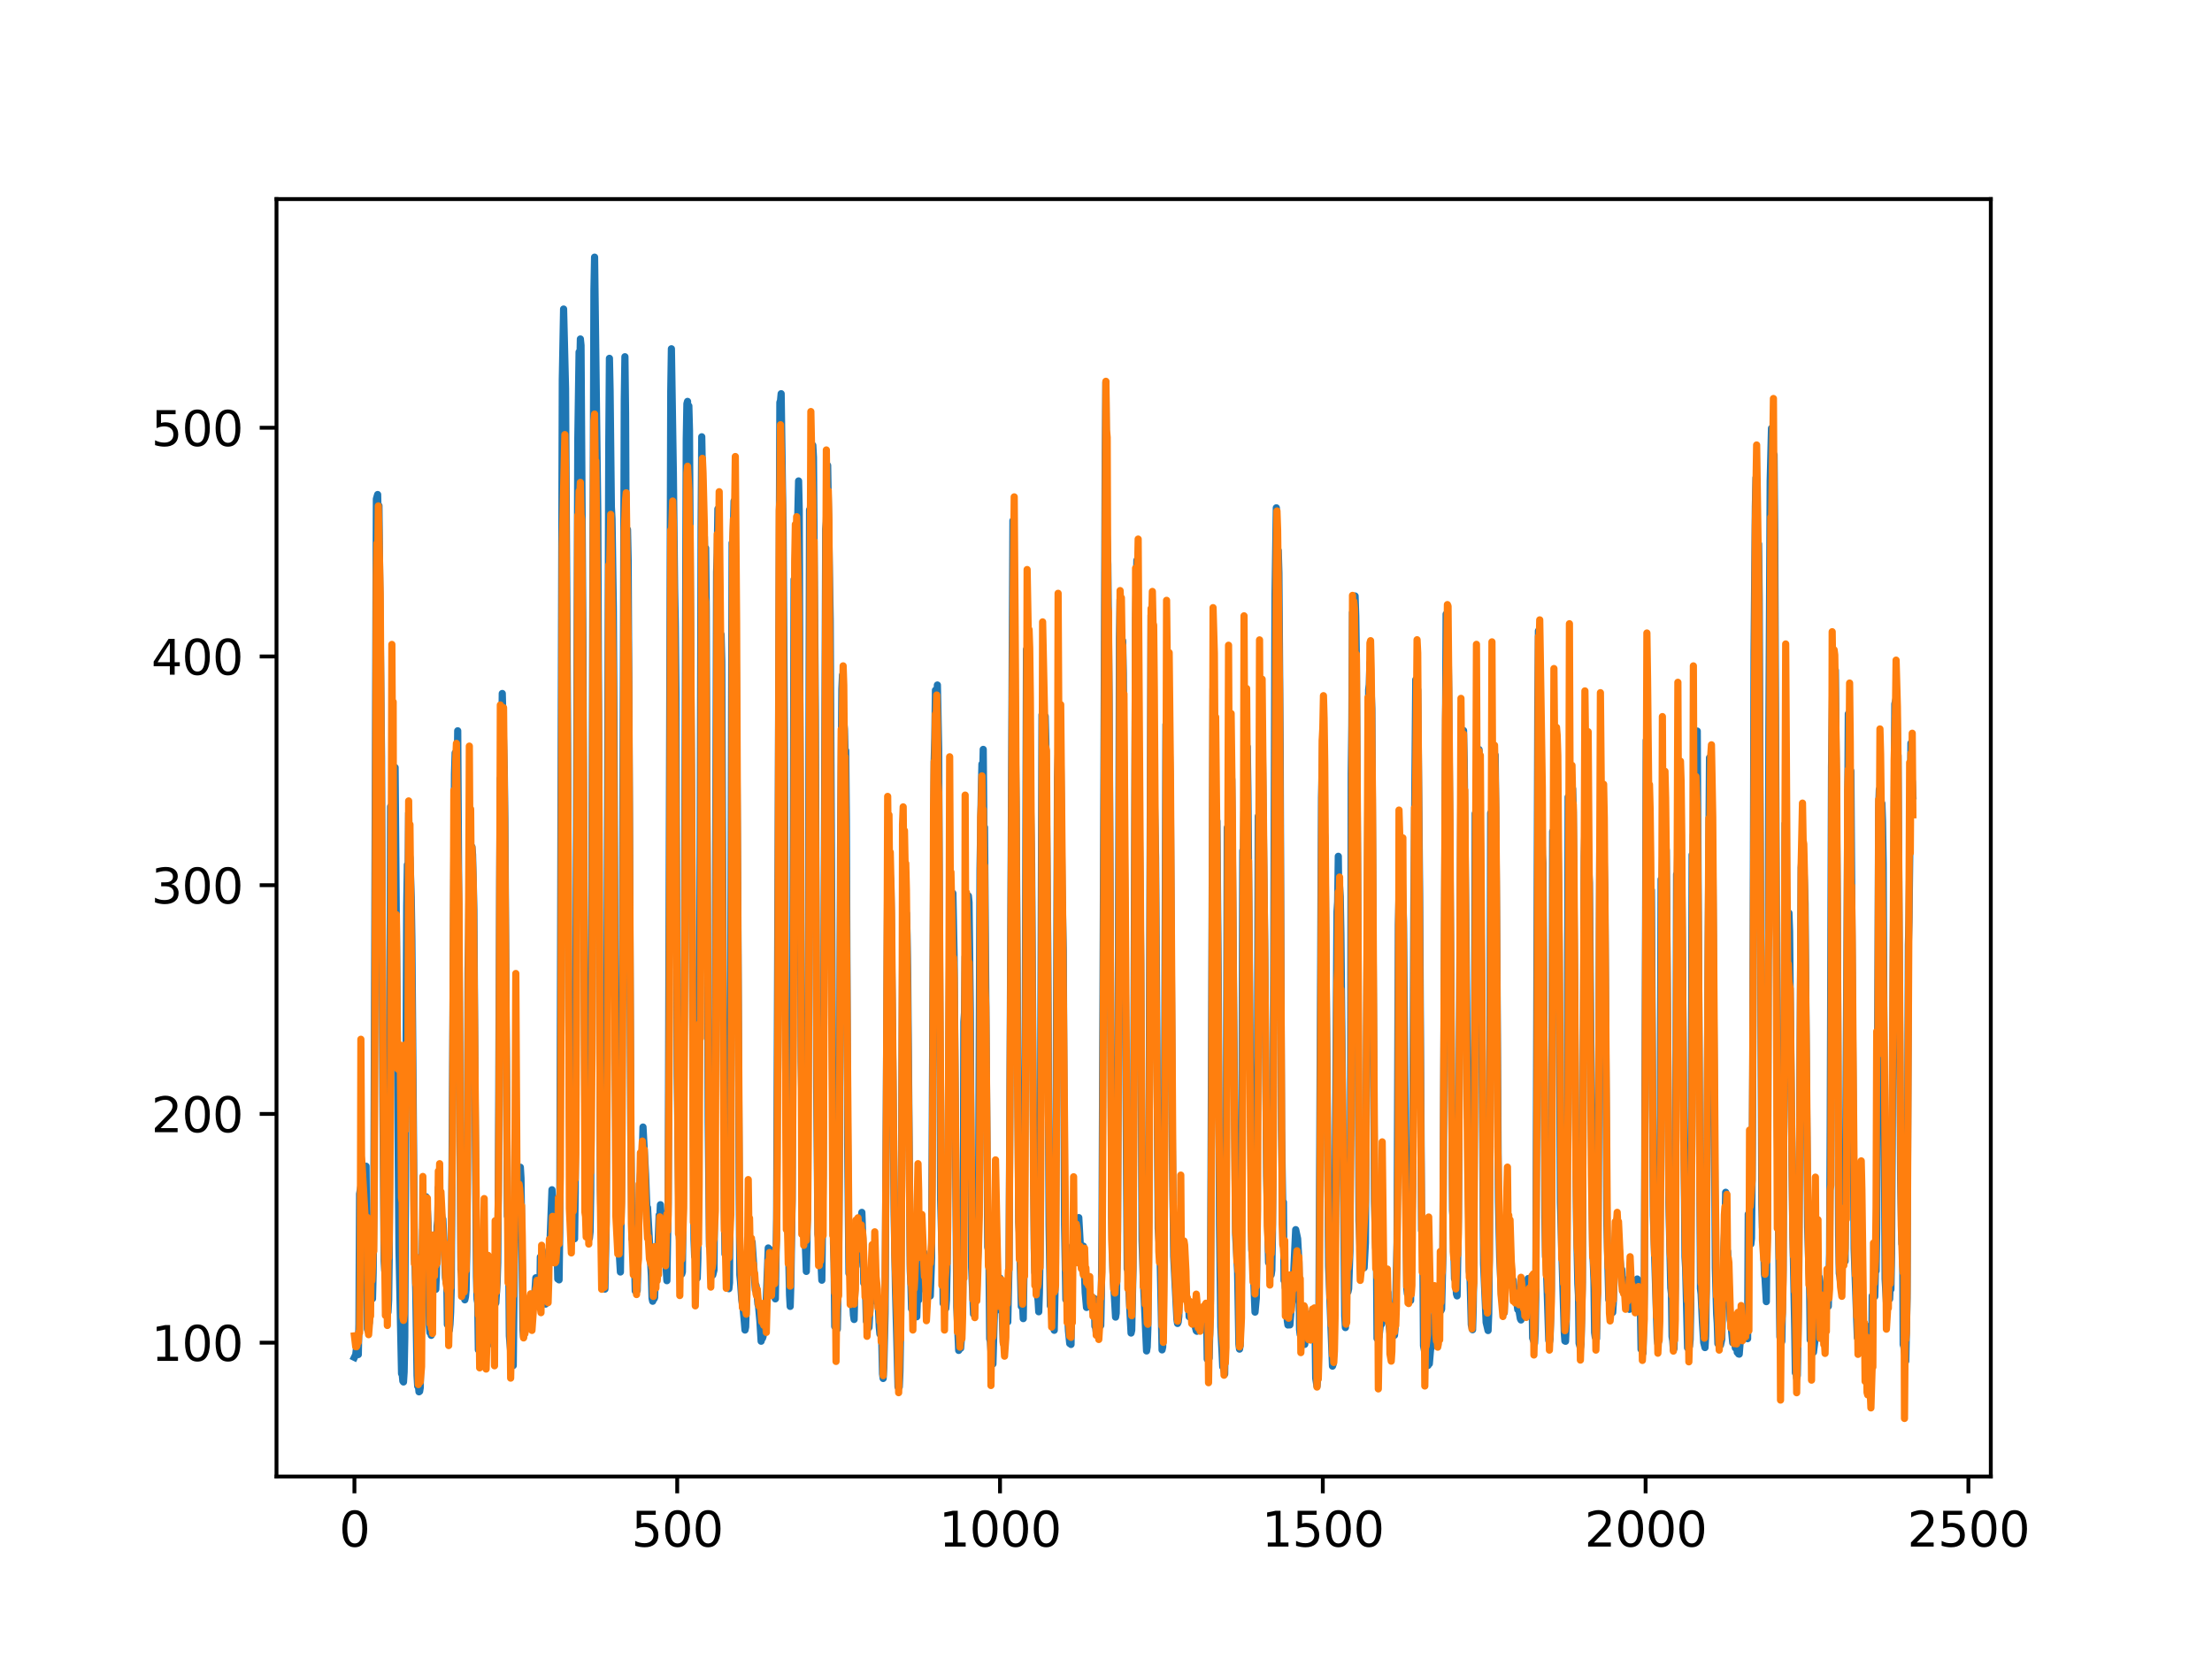 <?xml version="1.0" encoding="utf-8" standalone="no"?>
<!DOCTYPE svg PUBLIC "-//W3C//DTD SVG 1.1//EN"
  "http://www.w3.org/Graphics/SVG/1.1/DTD/svg11.dtd">
<svg xmlns:xlink="http://www.w3.org/1999/xlink" width="460.8pt" height="345.6pt" viewBox="0 0 460.8 345.6" xmlns="http://www.w3.org/2000/svg" version="1.1">
 <defs>
  <style type="text/css">*{stroke-linejoin: round; stroke-linecap: butt}</style>
 </defs>
 <g id="figure_1">
  <g id="patch_1">
   <path d="M 0 345.6 
L 460.8 345.6 
L 460.8 0 
L 0 0 
z
" style="fill: #ffffff"/>
  </g>
  <g id="axes_1">
   <g id="patch_2">
    <path d="M 57.6 307.584 
L 414.72 307.584 
L 414.72 41.472 
L 57.6 41.472 
z
" style="fill: #ffffff"/>
   </g>
   <g id="matplotlib.axis_1">
    <g id="xtick_1">
     <g id="line2d_1">
      <defs>
       <path id="m8ce37fee3b" d="M 0 0 
L 0 3.5 
" style="stroke: #000000; stroke-width: 0.8"/>
      </defs>
      <g>
       <use xlink:href="#m8ce37fee3b" x="73.833" y="307.584" style="stroke: #000000; stroke-width: 0.8"/>
      </g>
     </g>
     <g id="text_1">
      <!-- 0 -->
      <g transform="translate(70.651 322.182)scale(0.1 -0.1)">
       <defs>
        <path id="DejaVuSans-30" d="M 2034 4250 
Q 1547 4250 1301 3770 
Q 1056 3291 1056 2328 
Q 1056 1369 1301 889 
Q 1547 409 2034 409 
Q 2525 409 2770 889 
Q 3016 1369 3016 2328 
Q 3016 3291 2770 3770 
Q 2525 4250 2034 4250 
z
M 2034 4750 
Q 2819 4750 3233 4129 
Q 3647 3509 3647 2328 
Q 3647 1150 3233 529 
Q 2819 -91 2034 -91 
Q 1250 -91 836 529 
Q 422 1150 422 2328 
Q 422 3509 836 4129 
Q 1250 4750 2034 4750 
z
" transform="scale(0.016)"/>
       </defs>
       <use xlink:href="#DejaVuSans-30"/>
      </g>
     </g>
    </g>
    <g id="xtick_2">
     <g id="line2d_2">
      <g>
       <use xlink:href="#m8ce37fee3b" x="141.077" y="307.584" style="stroke: #000000; stroke-width: 0.8"/>
      </g>
     </g>
     <g id="text_2">
      <!-- 500 -->
      <g transform="translate(131.533 322.182)scale(0.1 -0.1)">
       <defs>
        <path id="DejaVuSans-35" d="M 691 4666 
L 3169 4666 
L 3169 4134 
L 1269 4134 
L 1269 2991 
Q 1406 3038 1543 3061 
Q 1681 3084 1819 3084 
Q 2600 3084 3056 2656 
Q 3513 2228 3513 1497 
Q 3513 744 3044 326 
Q 2575 -91 1722 -91 
Q 1428 -91 1123 -41 
Q 819 9 494 109 
L 494 744 
Q 775 591 1075 516 
Q 1375 441 1709 441 
Q 2250 441 2565 725 
Q 2881 1009 2881 1497 
Q 2881 1984 2565 2268 
Q 2250 2553 1709 2553 
Q 1456 2553 1204 2497 
Q 953 2441 691 2322 
L 691 4666 
z
" transform="scale(0.016)"/>
       </defs>
       <use xlink:href="#DejaVuSans-35"/>
       <use xlink:href="#DejaVuSans-30" x="63.623"/>
       <use xlink:href="#DejaVuSans-30" x="127.246"/>
      </g>
     </g>
    </g>
    <g id="xtick_3">
     <g id="line2d_3">
      <g>
       <use xlink:href="#m8ce37fee3b" x="208.321" y="307.584" style="stroke: #000000; stroke-width: 0.8"/>
      </g>
     </g>
     <g id="text_3">
      <!-- 1000 -->
      <g transform="translate(195.596 322.182)scale(0.1 -0.1)">
       <defs>
        <path id="DejaVuSans-31" d="M 794 531 
L 1825 531 
L 1825 4091 
L 703 3866 
L 703 4441 
L 1819 4666 
L 2450 4666 
L 2450 531 
L 3481 531 
L 3481 0 
L 794 0 
L 794 531 
z
" transform="scale(0.016)"/>
       </defs>
       <use xlink:href="#DejaVuSans-31"/>
       <use xlink:href="#DejaVuSans-30" x="63.623"/>
       <use xlink:href="#DejaVuSans-30" x="127.246"/>
       <use xlink:href="#DejaVuSans-30" x="190.869"/>
      </g>
     </g>
    </g>
    <g id="xtick_4">
     <g id="line2d_4">
      <g>
       <use xlink:href="#m8ce37fee3b" x="275.565" y="307.584" style="stroke: #000000; stroke-width: 0.8"/>
      </g>
     </g>
     <g id="text_4">
      <!-- 1500 -->
      <g transform="translate(262.84 322.182)scale(0.1 -0.1)">
       <use xlink:href="#DejaVuSans-31"/>
       <use xlink:href="#DejaVuSans-35" x="63.623"/>
       <use xlink:href="#DejaVuSans-30" x="127.246"/>
       <use xlink:href="#DejaVuSans-30" x="190.869"/>
      </g>
     </g>
    </g>
    <g id="xtick_5">
     <g id="line2d_5">
      <g>
       <use xlink:href="#m8ce37fee3b" x="342.809" y="307.584" style="stroke: #000000; stroke-width: 0.8"/>
      </g>
     </g>
     <g id="text_5">
      <!-- 2000 -->
      <g transform="translate(330.084 322.182)scale(0.1 -0.1)">
       <defs>
        <path id="DejaVuSans-32" d="M 1228 531 
L 3431 531 
L 3431 0 
L 469 0 
L 469 531 
Q 828 903 1448 1529 
Q 2069 2156 2228 2338 
Q 2531 2678 2651 2914 
Q 2772 3150 2772 3378 
Q 2772 3750 2511 3984 
Q 2250 4219 1831 4219 
Q 1534 4219 1204 4116 
Q 875 4013 500 3803 
L 500 4441 
Q 881 4594 1212 4672 
Q 1544 4750 1819 4750 
Q 2544 4750 2975 4387 
Q 3406 4025 3406 3419 
Q 3406 3131 3298 2873 
Q 3191 2616 2906 2266 
Q 2828 2175 2409 1742 
Q 1991 1309 1228 531 
z
" transform="scale(0.016)"/>
       </defs>
       <use xlink:href="#DejaVuSans-32"/>
       <use xlink:href="#DejaVuSans-30" x="63.623"/>
       <use xlink:href="#DejaVuSans-30" x="127.246"/>
       <use xlink:href="#DejaVuSans-30" x="190.869"/>
      </g>
     </g>
    </g>
    <g id="xtick_6">
     <g id="line2d_6">
      <g>
       <use xlink:href="#m8ce37fee3b" x="410.053" y="307.584" style="stroke: #000000; stroke-width: 0.8"/>
      </g>
     </g>
     <g id="text_6">
      <!-- 2500 -->
      <g transform="translate(397.328 322.182)scale(0.1 -0.1)">
       <use xlink:href="#DejaVuSans-32"/>
       <use xlink:href="#DejaVuSans-35" x="63.623"/>
       <use xlink:href="#DejaVuSans-30" x="127.246"/>
       <use xlink:href="#DejaVuSans-30" x="190.869"/>
      </g>
     </g>
    </g>
   </g>
   <g id="matplotlib.axis_2">
    <g id="ytick_1">
     <g id="line2d_7">
      <defs>
       <path id="m99363e2b2b" d="M 0 0 
L -3.5 0 
" style="stroke: #000000; stroke-width: 0.8"/>
      </defs>
      <g>
       <use xlink:href="#m99363e2b2b" x="57.6" y="279.702" style="stroke: #000000; stroke-width: 0.8"/>
      </g>
     </g>
     <g id="text_7">
      <!-- 100 -->
      <g transform="translate(31.512 283.501)scale(0.1 -0.1)">
       <use xlink:href="#DejaVuSans-31"/>
       <use xlink:href="#DejaVuSans-30" x="63.623"/>
       <use xlink:href="#DejaVuSans-30" x="127.246"/>
      </g>
     </g>
    </g>
    <g id="ytick_2">
     <g id="line2d_8">
      <g>
       <use xlink:href="#m99363e2b2b" x="57.6" y="232.053" style="stroke: #000000; stroke-width: 0.8"/>
      </g>
     </g>
     <g id="text_8">
      <!-- 200 -->
      <g transform="translate(31.512 235.852)scale(0.1 -0.1)">
       <use xlink:href="#DejaVuSans-32"/>
       <use xlink:href="#DejaVuSans-30" x="63.623"/>
       <use xlink:href="#DejaVuSans-30" x="127.246"/>
      </g>
     </g>
    </g>
    <g id="ytick_3">
     <g id="line2d_9">
      <g>
       <use xlink:href="#m99363e2b2b" x="57.6" y="184.403" style="stroke: #000000; stroke-width: 0.8"/>
      </g>
     </g>
     <g id="text_9">
      <!-- 300 -->
      <g transform="translate(31.512 188.203)scale(0.1 -0.1)">
       <defs>
        <path id="DejaVuSans-33" d="M 2597 2516 
Q 3050 2419 3304 2112 
Q 3559 1806 3559 1356 
Q 3559 666 3084 287 
Q 2609 -91 1734 -91 
Q 1441 -91 1130 -33 
Q 819 25 488 141 
L 488 750 
Q 750 597 1062 519 
Q 1375 441 1716 441 
Q 2309 441 2620 675 
Q 2931 909 2931 1356 
Q 2931 1769 2642 2001 
Q 2353 2234 1838 2234 
L 1294 2234 
L 1294 2753 
L 1863 2753 
Q 2328 2753 2575 2939 
Q 2822 3125 2822 3475 
Q 2822 3834 2567 4026 
Q 2313 4219 1838 4219 
Q 1578 4219 1281 4162 
Q 984 4106 628 3988 
L 628 4550 
Q 988 4650 1302 4700 
Q 1616 4750 1894 4750 
Q 2613 4750 3031 4423 
Q 3450 4097 3450 3541 
Q 3450 3153 3228 2886 
Q 3006 2619 2597 2516 
z
" transform="scale(0.016)"/>
       </defs>
       <use xlink:href="#DejaVuSans-33"/>
       <use xlink:href="#DejaVuSans-30" x="63.623"/>
       <use xlink:href="#DejaVuSans-30" x="127.246"/>
      </g>
     </g>
    </g>
    <g id="ytick_4">
     <g id="line2d_10">
      <g>
       <use xlink:href="#m99363e2b2b" x="57.6" y="136.754" style="stroke: #000000; stroke-width: 0.8"/>
      </g>
     </g>
     <g id="text_10">
      <!-- 400 -->
      <g transform="translate(31.512 140.553)scale(0.1 -0.1)">
       <defs>
        <path id="DejaVuSans-34" d="M 2419 4116 
L 825 1625 
L 2419 1625 
L 2419 4116 
z
M 2253 4666 
L 3047 4666 
L 3047 1625 
L 3713 1625 
L 3713 1100 
L 3047 1100 
L 3047 0 
L 2419 0 
L 2419 1100 
L 313 1100 
L 313 1709 
L 2253 4666 
z
" transform="scale(0.016)"/>
       </defs>
       <use xlink:href="#DejaVuSans-34"/>
       <use xlink:href="#DejaVuSans-30" x="63.623"/>
       <use xlink:href="#DejaVuSans-30" x="127.246"/>
      </g>
     </g>
    </g>
    <g id="ytick_5">
     <g id="line2d_11">
      <g>
       <use xlink:href="#m99363e2b2b" x="57.6" y="89.104" style="stroke: #000000; stroke-width: 0.8"/>
      </g>
     </g>
     <g id="text_11">
      <!-- 500 -->
      <g transform="translate(31.512 92.904)scale(0.1 -0.1)">
       <use xlink:href="#DejaVuSans-35"/>
       <use xlink:href="#DejaVuSans-30" x="63.623"/>
       <use xlink:href="#DejaVuSans-30" x="127.246"/>
      </g>
     </g>
    </g>
   </g>
   <g id="line2d_12">
    <path d="M 73.833 282.763 
L 74.102 282.216 
L 74.236 281.109 
L 74.371 282.069 
L 74.505 281.579 
L 74.64 282.179 
L 74.774 275.729 
L 74.909 248.705 
L 75.178 247.217 
L 75.312 247.77 
L 75.447 247.823 
L 75.581 248.687 
L 75.716 247.933 
L 75.85 247.911 
L 76.254 242.942 
L 76.522 276.887 
L 76.657 277.199 
L 76.926 275.498 
L 77.06 266.671 
L 77.195 268.908 
L 77.464 268.971 
L 77.598 270.55 
L 77.733 265.242 
L 77.867 251.879 
L 78.405 103.941 
L 78.674 103.022 
L 78.809 110.137 
L 78.943 105.35 
L 79.481 157.874 
L 79.75 228.017 
L 80.019 262.624 
L 80.154 264.741 
L 80.288 260.919 
L 80.423 271.281 
L 80.557 270.847 
L 80.826 273.347 
L 80.961 270.815 
L 81.095 260.536 
L 81.364 168.028 
L 81.499 180.287 
L 81.768 160.947 
L 82.037 168.923 
L 82.171 165.833 
L 82.305 159.878 
L 83.112 260.059 
L 83.65 286.155 
L 83.785 286.176 
L 83.919 287.699 
L 84.054 287.891 
L 84.188 285.801 
L 84.323 278.601 
L 84.726 188.77 
L 84.861 180.134 
L 84.995 184.217 
L 85.13 169.385 
L 85.264 177.898 
L 85.399 178.643 
L 85.668 186.911 
L 85.802 195.651 
L 86.34 262.178 
L 86.475 264.184 
L 86.609 269.077 
L 86.878 286.536 
L 87.013 288.779 
L 87.147 288.454 
L 87.282 289.94 
L 87.416 289.843 
L 87.551 289.034 
L 87.82 261.624 
L 87.954 261.769 
L 88.088 256.102 
L 88.223 257.557 
L 88.357 256.802 
L 88.492 253.455 
L 88.626 256.28 
L 88.761 249.31 
L 88.895 252.177 
L 89.03 252.176 
L 89.164 254.728 
L 89.433 275.956 
L 89.568 277.614 
L 89.702 277.118 
L 89.837 278.174 
L 89.971 263.076 
L 90.106 263.787 
L 90.24 265.326 
L 90.375 265.097 
L 90.509 266.328 
L 90.644 266.499 
L 90.778 268.592 
L 90.913 265.38 
L 91.047 255.475 
L 91.182 254.308 
L 91.316 247.4 
L 91.451 251.82 
L 91.585 249.86 
L 91.72 251.354 
L 91.854 251.579 
L 92.123 254.552 
L 92.258 253.981 
L 92.527 259.557 
L 92.796 266.133 
L 92.93 267.085 
L 93.065 265.948 
L 93.199 275.933 
L 93.468 276.057 
L 93.602 277.115 
L 93.737 275.885 
L 93.871 273.369 
L 94.006 268.166 
L 94.678 161.234 
L 94.813 156.849 
L 95.082 168.675 
L 95.216 163.473 
L 95.351 152.239 
L 96.023 264.51 
L 96.158 265.237 
L 96.427 269.154 
L 96.561 268.821 
L 96.696 268.899 
L 96.83 270.776 
L 96.965 270.14 
L 97.099 268.717 
L 97.234 260.271 
L 97.368 242.753 
L 97.503 201.836 
L 97.637 194.758 
L 97.772 179.325 
L 97.906 187.699 
L 98.041 181.003 
L 98.175 181.711 
L 98.31 176.405 
L 98.444 178.044 
L 98.713 189.384 
L 98.982 231.225 
L 99.251 265.988 
L 99.385 270.663 
L 99.52 271.415 
L 99.654 281.196 
L 99.789 281.208 
L 99.923 280.21 
L 100.192 281.445 
L 100.327 281.525 
L 100.461 280.872 
L 100.596 281.277 
L 100.73 282.104 
L 100.865 280.569 
L 100.999 281.722 
L 101.134 280.816 
L 101.268 278.606 
L 101.403 271.598 
L 101.537 275.86 
L 101.806 265.499 
L 101.941 267.655 
L 102.075 267.506 
L 102.21 268.153 
L 102.344 270.526 
L 102.479 276.33 
L 102.613 274.482 
L 102.748 280.139 
L 102.882 266.713 
L 103.017 266.742 
L 103.151 271.637 
L 103.286 271.418 
L 103.555 267.247 
L 103.689 263.069 
L 103.824 245.685 
L 104.093 183.566 
L 104.227 162.134 
L 104.362 169.282 
L 104.631 144.467 
L 105.034 159.748 
L 105.168 170.502 
L 105.706 253.366 
L 105.841 253.244 
L 105.975 261.922 
L 106.11 278.315 
L 106.379 281.497 
L 106.513 281.483 
L 106.648 283.635 
L 106.782 283.367 
L 106.917 284.476 
L 107.32 246.994 
L 107.455 254.041 
L 107.589 251.513 
L 107.724 251.606 
L 108.262 246.555 
L 108.396 243.156 
L 108.531 245.41 
L 108.934 276.944 
L 109.069 278.456 
L 109.203 277.391 
L 109.338 272.906 
L 109.607 274.451 
L 109.876 275.501 
L 110.145 276.547 
L 110.414 275.313 
L 110.548 275.178 
L 110.951 271.139 
L 111.086 272.309 
L 111.22 271.963 
L 111.624 266.183 
L 111.758 266.69 
L 112.027 270.461 
L 112.431 272.053 
L 112.565 261.842 
L 112.834 266.029 
L 112.969 266.551 
L 113.103 268.055 
L 113.238 268.233 
L 113.507 270.841 
L 113.641 271.668 
L 114.314 260.475 
L 114.448 260.115 
L 114.583 258.639 
L 114.986 247.849 
L 115.524 258.869 
L 115.659 259.417 
L 115.928 261.634 
L 116.062 260.355 
L 116.197 266.428 
L 116.331 266.013 
L 116.465 266.621 
L 116.6 256.905 
L 117.138 79.017 
L 117.407 64.38 
L 117.81 80.846 
L 118.214 147.747 
L 118.483 209.809 
L 118.752 244.088 
L 118.886 245.615 
L 119.29 253.573 
L 119.424 254.985 
L 119.559 257.744 
L 119.693 258.059 
L 119.828 248.486 
L 120.366 91.817 
L 120.635 73.333 
L 120.769 77.008 
L 120.904 70.617 
L 121.038 71.939 
L 121.442 135.091 
L 121.711 201.628 
L 121.845 229.684 
L 122.248 240.6 
L 122.517 256.048 
L 122.652 256.206 
L 122.786 257.937 
L 122.921 256.603 
L 123.055 248.478 
L 123.728 60.441 
L 123.862 53.568 
L 124.535 107.461 
L 125.073 247.782 
L 125.207 252.93 
L 125.342 253.392 
L 125.476 253.345 
L 125.745 266.885 
L 125.88 268.315 
L 126.014 268.544 
L 126.283 255.152 
L 126.821 92.918 
L 126.956 74.648 
L 127.09 81.217 
L 127.359 105.646 
L 127.494 108.078 
L 127.763 126.494 
L 127.897 149.196 
L 128.3 246.172 
L 128.435 251.948 
L 128.569 250.129 
L 128.704 257.597 
L 128.838 258.318 
L 129.242 264.982 
L 129.511 244.362 
L 130.049 83.381 
L 130.183 74.312 
L 130.318 86.178 
L 130.452 114.876 
L 130.587 113.961 
L 130.721 110.33 
L 130.856 116.692 
L 131.125 169.732 
L 131.394 235.089 
L 131.663 258.089 
L 131.932 257.894 
L 132.066 257.712 
L 132.335 268.934 
L 132.47 268.787 
L 132.604 268.885 
L 132.739 268.844 
L 133.008 257.005 
L 133.277 246.591 
L 133.68 241.038 
L 133.814 239.861 
L 133.949 234.784 
L 134.487 244.617 
L 134.756 251.673 
L 134.89 251.559 
L 135.697 265.738 
L 135.832 270.467 
L 135.966 271.074 
L 136.101 269.1 
L 136.235 270.597 
L 136.37 270.324 
L 136.504 266.043 
L 136.639 265.885 
L 136.908 263.959 
L 137.311 253.125 
L 137.446 253.633 
L 137.58 250.962 
L 137.984 257.745 
L 138.118 256.847 
L 138.253 258.674 
L 138.387 263.145 
L 138.522 261.918 
L 138.656 262.118 
L 138.925 266.792 
L 139.194 250.622 
L 139.732 81.535 
L 139.866 72.659 
L 140.27 98.551 
L 140.539 122.868 
L 140.673 129.927 
L 140.808 144.222 
L 141.077 223.97 
L 141.48 257.01 
L 142.018 265.41 
L 142.153 264.948 
L 142.422 241.319 
L 142.96 91.489 
L 143.094 84.106 
L 143.229 83.62 
L 143.363 93.8 
L 143.498 84.568 
L 143.632 89.671 
L 144.574 258.252 
L 144.708 261.726 
L 144.843 261.901 
L 145.111 264.133 
L 145.246 266.267 
L 145.38 262.207 
L 145.784 201.313 
L 146.053 110.028 
L 146.187 90.992 
L 146.456 106.238 
L 146.591 117.51 
L 146.725 111.844 
L 146.86 119.226 
L 146.994 114.17 
L 147.129 126.974 
L 147.532 233.779 
L 147.801 259.683 
L 147.936 259.885 
L 148.205 265.135 
L 148.339 265.113 
L 148.474 265.615 
L 148.743 264.566 
L 148.877 246.947 
L 149.281 119.09 
L 149.415 115.066 
L 149.55 106.016 
L 149.684 107.267 
L 150.088 139.863 
L 150.222 132.198 
L 150.357 137.698 
L 150.894 252.13 
L 151.029 261.27 
L 151.163 260.316 
L 151.836 268.463 
L 151.97 267.195 
L 152.105 246.318 
L 152.508 113.101 
L 152.643 116.199 
L 152.912 104.387 
L 153.046 118.487 
L 153.181 116.992 
L 153.45 151.347 
L 153.719 192.154 
L 153.988 248.585 
L 154.122 265.578 
L 154.257 266.952 
L 154.526 270.801 
L 154.795 272.499 
L 155.064 275.434 
L 155.198 277.071 
L 155.333 276.429 
L 155.467 272.063 
L 155.602 261.623 
L 155.736 260.764 
L 155.871 257.909 
L 156.005 260.041 
L 156.274 258.15 
L 156.408 258.684 
L 156.543 259.934 
L 156.677 258.741 
L 157.215 266.723 
L 157.35 268.723 
L 157.484 267.734 
L 157.619 268.502 
L 157.888 271.667 
L 158.022 272.146 
L 158.291 275.135 
L 158.56 279.402 
L 158.695 277.841 
L 158.829 278.803 
L 158.964 278.408 
L 159.233 275.702 
L 159.367 275.984 
L 159.502 274.007 
L 160.04 259.971 
L 160.309 260.229 
L 160.443 265.929 
L 160.578 265.646 
L 160.712 263.697 
L 160.847 264.397 
L 160.981 265.884 
L 161.25 269.628 
L 161.519 270.576 
L 161.788 253.869 
L 162.46 83.805 
L 162.595 83.47 
L 162.729 82.016 
L 162.998 101.541 
L 163.133 110.456 
L 163.402 151.584 
L 163.671 222.077 
L 164.074 256.053 
L 164.209 257.182 
L 164.478 269.795 
L 164.612 272.148 
L 164.747 267.462 
L 165.016 250.012 
L 165.419 120.697 
L 165.554 123.288 
L 165.823 109.442 
L 165.957 114.68 
L 166.092 111.605 
L 166.361 100.191 
L 166.495 106.363 
L 166.899 221.181 
L 167.033 228.129 
L 167.302 246.455 
L 167.974 264.856 
L 168.109 259.202 
L 168.243 245.238 
L 168.378 207.293 
L 168.647 106.19 
L 168.781 107.468 
L 168.916 102.958 
L 169.05 104.254 
L 169.185 108.036 
L 169.319 92.762 
L 169.454 95.231 
L 169.857 148.422 
L 170.126 226.348 
L 170.395 257.057 
L 170.53 257.934 
L 170.664 261.359 
L 170.799 261.547 
L 171.068 263.866 
L 171.202 266.691 
L 171.471 244.979 
L 172.009 110.238 
L 172.144 108.667 
L 172.413 96.95 
L 172.951 129.339 
L 173.623 259.019 
L 173.757 262.995 
L 173.892 276.329 
L 174.026 275.403 
L 174.161 275.359 
L 174.43 276.885 
L 174.699 262.145 
L 174.833 245.08 
L 175.102 176.795 
L 175.371 143.536 
L 175.506 140.646 
L 175.64 150.778 
L 175.775 150.469 
L 175.909 151.873 
L 176.044 156.664 
L 176.178 156.357 
L 176.313 170.782 
L 176.582 238.219 
L 176.851 265.256 
L 176.985 262.77 
L 177.254 267.489 
L 177.389 267.446 
L 177.792 273.983 
L 177.927 274.871 
L 178.196 264.189 
L 178.33 263.751 
L 178.599 256.208 
L 178.734 255.644 
L 178.868 257.945 
L 179.137 254.446 
L 179.271 255.04 
L 179.54 252.562 
L 179.809 260.045 
L 179.944 267.294 
L 180.213 265.398 
L 180.482 275.237 
L 180.616 275.251 
L 180.751 275.622 
L 180.885 276.451 
L 181.02 276.537 
L 181.692 264.262 
L 181.827 265.554 
L 181.961 259.587 
L 182.096 261.364 
L 182.365 266.788 
L 182.499 268.062 
L 182.634 271.202 
L 182.903 270.386 
L 183.172 276.5 
L 183.306 277.912 
L 183.441 276.806 
L 183.575 274.51 
L 183.844 286.212 
L 183.979 287.16 
L 184.113 284.887 
L 184.382 273.532 
L 184.92 182.045 
L 185.054 186.05 
L 185.189 178.996 
L 185.458 182.846 
L 185.592 184.341 
L 185.996 221.997 
L 186.265 252.513 
L 186.534 268.229 
L 186.803 278.456 
L 187.072 288.925 
L 187.206 287.778 
L 187.341 288.909 
L 187.475 285.74 
L 187.61 277.762 
L 188.013 202.052 
L 188.148 185.695 
L 188.282 185.913 
L 188.417 184.957 
L 188.551 188.261 
L 188.686 194.646 
L 188.82 190.246 
L 188.955 194.669 
L 189.089 203.02 
L 189.627 264.862 
L 189.762 267.444 
L 189.896 272.667 
L 190.031 270.237 
L 190.3 272.064 
L 190.434 270.896 
L 190.972 274.312 
L 191.106 270.868 
L 191.241 270.384 
L 191.375 270.821 
L 191.51 266.404 
L 191.644 267.949 
L 191.913 266.686 
L 192.182 261.064 
L 192.317 261.412 
L 192.451 260.915 
L 192.586 262.232 
L 192.72 267.988 
L 192.989 269.243 
L 193.393 266.562 
L 193.662 269.437 
L 193.796 269.97 
L 194.065 262.102 
L 194.603 158.605 
L 194.738 153.706 
L 194.872 143.778 
L 195.007 145.35 
L 195.141 150.082 
L 195.276 142.701 
L 195.545 156.063 
L 195.948 249.864 
L 196.217 260.176 
L 196.351 262.098 
L 196.486 271.549 
L 196.62 270.898 
L 196.889 271.454 
L 197.024 272.58 
L 197.158 270.854 
L 197.293 264.547 
L 197.831 195.99 
L 197.965 198.296 
L 198.1 194.986 
L 198.234 199.38 
L 198.503 186.085 
L 198.772 199.853 
L 199.31 272.224 
L 199.714 281.315 
L 199.848 280.149 
L 200.117 280.875 
L 200.252 279.096 
L 200.386 273.331 
L 200.521 272.928 
L 200.655 260 
L 200.79 212.886 
L 200.924 210.92 
L 201.059 199.263 
L 201.193 198.906 
L 201.328 196.227 
L 201.462 198.395 
L 201.731 186.622 
L 201.866 187.98 
L 202.134 210.623 
L 202.403 263.973 
L 202.807 273.749 
L 203.076 265.297 
L 203.21 269.614 
L 203.345 269.74 
L 203.748 260.385 
L 203.883 243.037 
L 204.152 181.219 
L 204.421 164.785 
L 204.555 159.169 
L 204.69 162.598 
L 204.824 156.113 
L 204.959 172.1 
L 205.093 172.346 
L 205.766 259.805 
L 205.9 260.315 
L 206.035 264.107 
L 206.169 278.922 
L 206.304 279.402 
L 206.573 283.331 
L 206.842 284.141 
L 207.111 274.774 
L 207.38 265.612 
L 207.514 264.736 
L 207.917 272.835 
L 208.052 272.59 
L 208.321 266.243 
L 208.59 267.841 
L 208.859 275.875 
L 208.993 279.52 
L 209.128 280.102 
L 209.262 279.559 
L 209.397 273.718 
L 209.531 274.813 
L 209.8 274.399 
L 209.935 275.388 
L 210.204 263.234 
L 211.011 108.461 
L 211.28 134.025 
L 211.683 167.051 
L 212.221 254.492 
L 212.356 256.95 
L 212.759 272.156 
L 212.894 271.95 
L 213.028 272.05 
L 213.163 274.693 
L 213.431 257.029 
L 213.566 219.034 
L 213.835 135.301 
L 213.969 139.876 
L 214.104 138.788 
L 214.238 141.742 
L 214.911 179.979 
L 215.449 260.098 
L 215.583 265.054 
L 215.718 265.67 
L 216.121 269.924 
L 216.256 270.879 
L 216.39 273.265 
L 216.525 269.265 
L 216.659 261.762 
L 217.063 148.91 
L 217.197 150.818 
L 217.332 150.899 
L 217.466 162.341 
L 217.601 161.06 
L 217.735 149.228 
L 217.87 154.449 
L 218.273 196.558 
L 218.542 255.264 
L 218.811 272.03 
L 218.946 264.625 
L 219.483 275.325 
L 219.618 277.12 
L 219.887 263.396 
L 220.29 162.002 
L 220.694 150.364 
L 220.828 161.007 
L 220.963 157.094 
L 221.232 184.197 
L 221.501 198.037 
L 221.77 255.128 
L 222.039 270.732 
L 222.173 269.98 
L 222.308 271.203 
L 222.577 277.243 
L 222.846 279.877 
L 222.98 278.207 
L 223.115 280.077 
L 223.384 259.563 
L 223.518 263.421 
L 223.653 263.265 
L 223.922 256.315 
L 224.191 255.644 
L 224.325 258.129 
L 224.46 257.501 
L 224.729 253.648 
L 225.132 260.906 
L 225.266 259.423 
L 225.535 260.893 
L 225.67 259.582 
L 226.073 269.335 
L 226.342 272.362 
L 226.477 272.29 
L 226.746 269.147 
L 226.88 271.428 
L 227.015 271.671 
L 227.149 271.374 
L 227.284 269.956 
L 227.418 271.632 
L 227.553 271.76 
L 227.687 271.591 
L 227.956 270.483 
L 228.091 276.296 
L 228.225 276.335 
L 228.36 277.436 
L 228.494 276.664 
L 228.629 277.635 
L 228.763 277.52 
L 228.898 275.233 
L 229.301 276.137 
L 229.436 269.925 
L 229.57 255.848 
L 230.243 94.48 
L 230.377 79.649 
L 230.511 109.617 
L 230.78 117.565 
L 231.049 145.023 
L 231.587 253.69 
L 231.856 264.909 
L 232.125 269.722 
L 232.394 274.376 
L 232.529 273.563 
L 232.798 256.466 
L 232.932 220.21 
L 233.201 133.087 
L 233.336 124.915 
L 233.47 135.207 
L 233.605 135.429 
L 233.739 148.216 
L 233.874 133.485 
L 234.008 140.205 
L 234.815 264.328 
L 234.95 264.061 
L 235.219 269.963 
L 235.622 277.697 
L 235.757 277.1 
L 236.026 264.449 
L 236.563 128.934 
L 236.832 116.727 
L 237.639 200.384 
L 237.908 258.431 
L 238.177 266.517 
L 238.85 281.428 
L 238.984 280.604 
L 239.119 276.807 
L 239.253 262.913 
L 239.791 128.164 
L 240.195 145.891 
L 240.464 165.009 
L 240.733 178.46 
L 241.271 255.901 
L 241.674 261.774 
L 241.943 274.711 
L 242.077 281.207 
L 242.212 280.582 
L 242.481 262.622 
L 242.884 150.934 
L 243.019 158.803 
L 243.153 156.557 
L 243.288 145.584 
L 243.422 153.561 
L 243.557 150.75 
L 243.826 167.383 
L 244.229 239.338 
L 244.498 261.713 
L 244.767 266.984 
L 245.171 274.837 
L 245.305 275.702 
L 245.44 275.406 
L 245.574 274.178 
L 245.709 262.729 
L 245.843 268.174 
L 246.112 265.194 
L 246.381 260.018 
L 246.516 259.985 
L 247.188 270.22 
L 247.323 270.625 
L 247.457 271.492 
L 247.591 271.138 
L 247.726 274.298 
L 247.86 272.862 
L 248.129 274.184 
L 248.264 273.301 
L 248.398 273.983 
L 248.533 273.83 
L 248.667 275.773 
L 248.802 275.675 
L 249.205 277.212 
L 249.34 277.328 
L 249.609 276.381 
L 249.743 276.513 
L 249.878 276.213 
L 250.55 273.051 
L 250.819 273.351 
L 250.954 274.128 
L 251.088 272.994 
L 251.357 274.25 
L 251.492 283.135 
L 251.626 282.646 
L 251.761 283.076 
L 251.895 282.917 
L 252.164 270.691 
L 252.702 143.474 
L 252.837 163.178 
L 252.971 159.74 
L 253.24 172.628 
L 253.374 173.979 
L 253.509 171.058 
L 253.778 203.827 
L 254.047 255.104 
L 254.316 276.397 
L 254.719 284.739 
L 254.854 284.499 
L 255.123 286.23 
L 255.392 265.497 
L 255.661 172.419 
L 255.795 175.861 
L 256.199 160.213 
L 256.333 163.881 
L 256.468 161.22 
L 256.602 162.415 
L 257.409 257.342 
L 257.813 264.801 
L 258.082 279.983 
L 258.216 281.045 
L 258.351 280.317 
L 258.62 266.17 
L 258.889 177.215 
L 259.023 178.083 
L 259.157 169.045 
L 259.292 168.47 
L 259.426 153.011 
L 259.695 166.689 
L 259.83 155.575 
L 259.964 164.634 
L 260.771 260.407 
L 261.04 262.642 
L 261.309 270.128 
L 261.444 273.337 
L 261.713 270.428 
L 261.847 258.057 
L 262.116 170.044 
L 262.251 174.204 
L 262.654 147.818 
L 262.789 155.107 
L 262.923 150.344 
L 263.327 185.435 
L 263.461 196.315 
L 263.865 245.009 
L 264.268 263.022 
L 264.403 262.265 
L 264.672 265.689 
L 264.806 265.564 
L 264.94 264.614 
L 265.075 257.059 
L 265.209 237.975 
L 265.613 123.873 
L 265.882 105.791 
L 266.016 115.277 
L 266.151 115.146 
L 266.285 114.699 
L 266.42 119.322 
L 266.689 156.533 
L 266.958 235.211 
L 267.227 251.848 
L 267.361 250.428 
L 267.496 266.769 
L 267.63 266.453 
L 267.765 268.319 
L 267.899 268.63 
L 268.168 275.14 
L 268.303 276.023 
L 268.437 273.466 
L 268.706 275.998 
L 268.975 272.509 
L 269.244 270.627 
L 269.917 256.158 
L 270.32 258.045 
L 270.589 262.923 
L 270.723 276.998 
L 270.858 278.036 
L 270.992 276.561 
L 271.127 277.443 
L 271.261 277.472 
L 271.396 277.286 
L 271.799 280.06 
L 271.934 278.676 
L 272.068 279.031 
L 272.203 278.387 
L 272.337 278.623 
L 272.472 277.781 
L 272.606 275.619 
L 272.741 276.899 
L 272.875 276.577 
L 273.01 275.901 
L 273.144 273.57 
L 273.279 273.471 
L 273.548 276.445 
L 273.682 276.659 
L 273.817 277.342 
L 273.951 276.481 
L 274.086 287.118 
L 274.355 288.748 
L 274.489 287.178 
L 274.758 272.475 
L 275.296 166.072 
L 275.565 153.845 
L 275.7 154.182 
L 275.834 172.122 
L 275.969 174.402 
L 276.103 184.55 
L 276.775 263.805 
L 277.448 281.193 
L 277.582 284.587 
L 277.717 284.196 
L 277.851 279.801 
L 277.986 269.825 
L 278.389 209.36 
L 278.524 189.888 
L 278.658 187.891 
L 278.793 178.382 
L 278.927 190.504 
L 279.062 184.688 
L 279.196 186.777 
L 279.331 194.468 
L 280.138 274.172 
L 280.272 276.556 
L 280.407 268.205 
L 280.541 267.921 
L 280.81 269.092 
L 280.945 268.469 
L 281.214 260.555 
L 281.348 231.622 
L 281.483 161.199 
L 281.617 150.996 
L 281.752 127.61 
L 281.886 128.762 
L 282.155 142.264 
L 282.289 124.157 
L 282.424 128.243 
L 282.558 137.349 
L 282.827 185.769 
L 283.096 254.29 
L 283.365 260.916 
L 283.5 263.123 
L 283.634 262.452 
L 283.769 262.462 
L 283.903 262.651 
L 284.038 263.955 
L 284.172 264.085 
L 284.441 258.894 
L 285.114 143.673 
L 285.248 142.597 
L 285.383 138.062 
L 285.517 147.3 
L 285.652 144.2 
L 285.786 147.688 
L 286.055 200.792 
L 286.324 250.344 
L 286.593 260.017 
L 286.728 259.896 
L 286.862 278.824 
L 286.997 278.884 
L 287.131 277.906 
L 287.266 278.511 
L 287.669 274.987 
L 287.803 275.864 
L 288.072 274.989 
L 288.207 272.819 
L 288.341 272.764 
L 288.476 270.419 
L 288.61 270.048 
L 288.745 268.925 
L 288.879 271.751 
L 289.014 272.091 
L 289.148 269.282 
L 289.417 276.432 
L 289.552 277.618 
L 289.821 277.256 
L 289.955 278.046 
L 290.09 276.548 
L 290.224 278.094 
L 290.359 277.187 
L 290.493 278.166 
L 290.628 276.626 
L 291.031 258.663 
L 291.3 192.531 
L 291.435 186.952 
L 291.569 187.559 
L 291.704 191.618 
L 291.973 178.884 
L 292.376 191.953 
L 293.049 268.283 
L 293.183 269.529 
L 293.317 268.378 
L 293.452 269.129 
L 293.586 268.2 
L 293.721 270.673 
L 293.855 270.936 
L 294.259 247.036 
L 294.528 189.097 
L 294.797 157.442 
L 294.931 141.587 
L 295.066 141.453 
L 295.2 149.418 
L 295.335 143.703 
L 295.604 171.736 
L 295.738 186.214 
L 296.142 256.355 
L 296.276 255.466 
L 296.411 262.658 
L 296.545 280.321 
L 296.949 282.482 
L 297.487 284.445 
L 297.621 284.1 
L 297.756 284.096 
L 298.025 280.928 
L 298.159 280.778 
L 298.428 278.639 
L 298.697 274.82 
L 298.832 273.686 
L 298.966 273.544 
L 299.1 273.899 
L 299.369 277.677 
L 299.504 277.172 
L 299.638 278.712 
L 299.773 269.07 
L 299.907 272.466 
L 300.042 272.165 
L 300.176 273.03 
L 300.311 272.747 
L 300.58 261.796 
L 301.252 127.942 
L 301.387 128.01 
L 301.521 141.178 
L 301.656 134.249 
L 301.79 143.646 
L 302.597 252.247 
L 302.732 253.996 
L 303.001 266.381 
L 303.135 266.605 
L 303.27 267.085 
L 303.404 269.54 
L 303.539 269.958 
L 303.808 253.629 
L 304.346 164.017 
L 304.615 153.514 
L 304.749 161.736 
L 304.883 152.181 
L 305.018 158.25 
L 306.094 264.836 
L 306.228 265.844 
L 306.497 275.981 
L 306.766 277.009 
L 306.901 272.309 
L 307.035 261.789 
L 307.304 169.485 
L 307.439 176.733 
L 307.842 157.508 
L 307.977 164.545 
L 308.111 156.142 
L 308.246 161.096 
L 308.649 207.011 
L 309.053 263.27 
L 309.591 275.478 
L 309.994 277.178 
L 310.129 273.632 
L 310.263 261.039 
L 310.532 169.374 
L 310.666 170.524 
L 310.935 168.239 
L 311.07 158.905 
L 311.204 165.348 
L 311.339 164.06 
L 311.473 157.299 
L 311.608 170.411 
L 311.877 207.916 
L 312.146 250.164 
L 312.415 261.947 
L 312.818 270.542 
L 312.953 270.108 
L 313.087 271.991 
L 313.222 271.892 
L 313.356 273.466 
L 313.625 262.93 
L 313.76 255.053 
L 313.894 258.4 
L 314.029 255.876 
L 314.163 257.755 
L 314.298 255 
L 314.567 261.551 
L 314.701 262.284 
L 314.97 267.029 
L 315.105 266.991 
L 315.239 266.695 
L 315.508 269.622 
L 315.643 270.158 
L 315.777 269.829 
L 316.18 272.813 
L 316.315 272.374 
L 316.718 274.724 
L 316.853 274.973 
L 316.987 274.121 
L 317.122 274.186 
L 317.256 273.068 
L 317.391 273.213 
L 317.525 271.677 
L 317.66 272.594 
L 317.929 270.079 
L 318.332 266.349 
L 318.467 267.003 
L 318.601 266.501 
L 318.736 267.955 
L 318.87 267.791 
L 319.139 268.906 
L 319.274 278.725 
L 319.677 279.841 
L 319.812 277.267 
L 319.946 269.326 
L 320.35 147.539 
L 320.484 131.415 
L 320.888 158.648 
L 321.022 163.307 
L 321.291 178.065 
L 321.426 179.862 
L 321.56 198.272 
L 321.829 253.708 
L 321.963 261.782 
L 322.098 262.567 
L 322.636 279.24 
L 322.77 279.586 
L 322.905 278.928 
L 323.174 268.514 
L 323.443 173.205 
L 323.577 173.566 
L 323.712 173.767 
L 323.981 153.623 
L 324.25 157.156 
L 324.384 159.918 
L 324.788 196.102 
L 325.057 250.535 
L 325.326 259.791 
L 325.864 277.584 
L 325.998 279.349 
L 326.133 279.414 
L 326.267 276.206 
L 326.402 267.222 
L 326.671 166.026 
L 326.805 171.972 
L 326.94 173.142 
L 327.209 159.937 
L 327.343 168.067 
L 327.612 164.32 
L 327.746 169.171 
L 328.15 223.777 
L 328.419 254.57 
L 328.688 267.36 
L 328.822 269.809 
L 328.957 279.839 
L 329.226 280.784 
L 329.36 279.939 
L 329.629 267.128 
L 330.033 178.26 
L 330.302 166.94 
L 330.571 158.147 
L 330.84 179.964 
L 330.974 181.174 
L 331.109 183.915 
L 331.781 259.672 
L 332.05 266.823 
L 332.185 277.58 
L 332.319 278.534 
L 332.454 277.871 
L 332.588 278.856 
L 332.857 266.27 
L 333.26 177.63 
L 333.395 179.536 
L 333.664 164.651 
L 333.798 165.841 
L 333.933 169.602 
L 334.336 187.435 
L 334.74 255.055 
L 335.143 270.756 
L 335.278 270.558 
L 335.412 270.655 
L 335.547 270.94 
L 335.681 270.835 
L 335.95 273.412 
L 336.085 271.322 
L 336.623 254.887 
L 336.757 255.681 
L 336.892 253.855 
L 337.295 260.201 
L 337.699 264.925 
L 337.833 264.447 
L 338.102 268.539 
L 338.237 268.307 
L 338.371 268.943 
L 338.506 266.612 
L 339.043 269.765 
L 339.447 272.756 
L 339.581 272.275 
L 339.716 271.108 
L 339.85 271.367 
L 339.985 270.588 
L 340.119 270.476 
L 340.254 270.003 
L 340.388 271.477 
L 340.523 269.492 
L 340.657 270.09 
L 340.926 269.772 
L 341.061 266.44 
L 341.33 271.313 
L 341.464 271.211 
L 341.599 271.739 
L 341.733 273.302 
L 341.868 281.109 
L 342.137 281.21 
L 342.271 281.851 
L 342.54 269.18 
L 342.944 154.228 
L 343.213 170.805 
L 343.347 170.072 
L 343.751 184.429 
L 343.885 186.101 
L 344.02 185.439 
L 344.423 253.192 
L 345.23 278.836 
L 345.364 279.918 
L 345.499 279.551 
L 345.633 275.342 
L 345.768 267.274 
L 346.037 183.186 
L 346.171 187.296 
L 346.44 173.758 
L 346.575 168.397 
L 346.844 175.262 
L 347.113 177.127 
L 347.382 211.539 
L 347.651 250.373 
L 348.054 268.298 
L 348.189 269.478 
L 348.323 278.429 
L 348.458 279.275 
L 348.592 281.142 
L 348.727 280.947 
L 348.996 268.067 
L 349.265 182.138 
L 349.399 183.609 
L 349.668 166.087 
L 349.803 161.983 
L 350.206 180.641 
L 350.34 181.818 
L 351.013 261.834 
L 351.147 264.15 
L 351.551 280.779 
L 351.685 280.068 
L 351.954 280.434 
L 352.089 279.04 
L 352.223 271.767 
L 352.492 178.07 
L 352.627 185.219 
L 352.761 173.875 
L 352.896 173.168 
L 353.03 164.908 
L 353.165 172.103 
L 353.299 170.03 
L 353.568 152.296 
L 354.241 268.439 
L 354.375 269.574 
L 354.644 275.423 
L 354.913 279.687 
L 355.182 280.727 
L 355.317 278.33 
L 355.451 269.224 
L 355.855 196.093 
L 356.123 157.848 
L 356.258 159.558 
L 356.392 168.148 
L 356.527 167.516 
L 356.661 178.097 
L 356.796 176.849 
L 357.334 264.139 
L 357.603 273.714 
L 357.737 275.673 
L 357.872 279.919 
L 358.006 279.341 
L 358.141 279.555 
L 358.275 280.294 
L 358.41 280.206 
L 358.679 278.949 
L 359.082 260.526 
L 359.351 254.634 
L 359.486 248.378 
L 359.62 259.086 
L 359.755 260.497 
L 359.889 260.664 
L 360.427 274.919 
L 360.562 275.597 
L 360.965 279.735 
L 361.234 279.695 
L 361.369 279.504 
L 361.503 280.806 
L 361.772 280.4 
L 361.906 281.727 
L 362.041 281.68 
L 362.175 282.054 
L 362.31 282.095 
L 362.579 278.69 
L 362.713 278.641 
L 362.982 277.509 
L 363.117 276.02 
L 363.251 275.918 
L 363.386 277.007 
L 363.52 276.155 
L 363.655 276.095 
L 364.058 278.875 
L 364.193 252.926 
L 364.731 259.17 
L 364.865 257.977 
L 365 245.922 
L 365.134 223.818 
L 365.403 135.677 
L 365.672 105.446 
L 365.807 99.537 
L 366.076 116.447 
L 366.345 113.309 
L 366.479 124.717 
L 367.017 250.845 
L 367.152 255.794 
L 367.286 254.063 
L 367.555 265.4 
L 367.689 266.265 
L 367.958 271.154 
L 368.227 247.641 
L 368.496 151.88 
L 368.765 100.103 
L 369.034 89.224 
L 369.169 93.936 
L 369.303 93.493 
L 369.438 96.855 
L 369.572 94.737 
L 369.707 110.814 
L 370.245 234.411 
L 370.783 278.543 
L 370.917 278.847 
L 371.052 279.737 
L 371.186 279.459 
L 371.455 264.665 
L 371.859 171.559 
L 372.128 203.489 
L 372.262 199.436 
L 372.397 200.86 
L 372.666 190.191 
L 372.8 193.979 
L 373.203 233.618 
L 373.472 255.836 
L 373.876 276.993 
L 374.01 285.997 
L 374.145 285.851 
L 374.279 287.055 
L 374.414 286.553 
L 374.683 270.02 
L 375.221 180.77 
L 375.49 177.146 
L 375.624 177.369 
L 375.893 183.893 
L 376.028 188.182 
L 376.566 255.654 
L 376.835 264.53 
L 376.969 267.361 
L 377.104 279.154 
L 377.238 278.063 
L 377.507 280.132 
L 377.642 278.17 
L 377.776 281.703 
L 378.045 279.56 
L 378.18 269.934 
L 378.314 269.309 
L 378.449 262.22 
L 378.583 263.219 
L 378.718 262.303 
L 378.852 266.808 
L 378.986 266.049 
L 379.121 266.955 
L 379.255 269.112 
L 379.39 268.995 
L 379.928 278.236 
L 380.062 278.029 
L 380.197 278.445 
L 380.331 268.551 
L 380.466 269.228 
L 380.869 272.128 
L 381.138 261.248 
L 381.273 234.191 
L 381.542 159.703 
L 381.811 139.568 
L 381.945 141.157 
L 382.214 147.635 
L 382.349 139.656 
L 382.752 189.446 
L 383.021 257.356 
L 383.156 265.273 
L 383.29 265.935 
L 383.425 267.22 
L 383.559 262.298 
L 383.694 261.587 
L 383.963 261.933 
L 384.097 263.122 
L 384.232 261.34 
L 384.366 262.731 
L 385.038 148.696 
L 385.173 151.136 
L 385.307 166.252 
L 385.576 160.615 
L 386.249 260.198 
L 386.921 278.676 
L 387.056 277.862 
L 387.19 279.138 
L 387.325 278.448 
L 387.459 278.609 
L 387.594 280.097 
L 387.728 279.523 
L 387.863 280.839 
L 387.997 279.671 
L 388.132 281.259 
L 388.266 280.276 
L 388.401 278.293 
L 388.535 278.382 
L 388.67 277.72 
L 388.804 278.858 
L 388.939 276.31 
L 389.208 278.448 
L 389.477 285.131 
L 389.611 284.074 
L 389.746 284.889 
L 389.88 284.837 
L 390.015 269.947 
L 390.283 270.196 
L 390.418 270.206 
L 390.552 270.076 
L 390.687 264.581 
L 390.821 264.766 
L 390.956 255.92 
L 391.225 199.798 
L 391.359 168.442 
L 391.494 164.454 
L 391.763 175.141 
L 391.897 174.598 
L 392.032 167.379 
L 392.166 171.076 
L 392.301 180.051 
L 392.57 240.171 
L 392.704 266.443 
L 392.973 271.283 
L 393.108 271.94 
L 393.377 264.888 
L 393.646 270.602 
L 393.78 267.213 
L 393.915 268.597 
L 394.049 261.188 
L 394.722 146.647 
L 394.991 145.576 
L 395.125 145.156 
L 395.26 156.534 
L 395.394 157.404 
L 395.932 245.497 
L 396.201 259.1 
L 396.335 255.365 
L 396.47 280.124 
L 396.604 280.507 
L 397.008 283.54 
L 397.277 270.491 
L 397.546 196.821 
L 397.68 191.637 
L 397.949 168.272 
L 398.084 154.812 
L 398.218 167.549 
L 398.353 162.785 
L 398.487 165.796 
L 398.487 165.796 
" clip-path="url(#p6aec5ff7d9)" style="fill: none; stroke: #1f77b4; stroke-width: 1.5; stroke-linecap: square"/>
   </g>
   <g id="line2d_13">
    <path d="M 73.833 278.284 
L 74.102 280.541 
L 74.236 280.555 
L 74.371 280.339 
L 74.505 278.041 
L 74.64 279.638 
L 74.774 277.423 
L 74.909 277.67 
L 75.043 265.258 
L 75.178 216.5 
L 75.312 240.803 
L 76.119 254.565 
L 76.388 253.638 
L 76.522 253.608 
L 76.657 276.997 
L 76.791 278.04 
L 77.06 274.395 
L 77.195 274.171 
L 77.329 258.769 
L 77.464 266.794 
L 77.733 260.213 
L 77.867 260.634 
L 78.002 242.969 
L 78.136 207.178 
L 78.405 119.826 
L 78.54 113.165 
L 78.674 116.969 
L 78.809 105.392 
L 79.212 123.835 
L 80.019 258.208 
L 80.154 263.027 
L 80.288 274.042 
L 80.557 257.126 
L 80.692 276.12 
L 80.826 262.447 
L 80.961 262.014 
L 81.095 257.725 
L 81.23 246.838 
L 81.364 224.629 
L 81.633 134.248 
L 81.768 158.134 
L 81.902 146.205 
L 82.037 211.93 
L 82.171 217.74 
L 82.305 208.344 
L 82.44 216.564 
L 82.574 190.535 
L 82.843 222.671 
L 82.978 218.684 
L 83.112 222.854 
L 83.247 217.885 
L 83.381 217.709 
L 83.65 249.467 
L 83.785 250.521 
L 83.919 274.395 
L 84.054 275.058 
L 84.188 273.801 
L 84.323 217.691 
L 84.457 235.474 
L 84.592 217.691 
L 84.861 217.691 
L 84.995 218.334 
L 85.13 166.847 
L 85.264 181.896 
L 85.399 171.761 
L 86.34 263.28 
L 86.475 261.629 
L 86.609 267.338 
L 86.744 268.021 
L 86.878 272.596 
L 87.147 288.426 
L 87.282 287.997 
L 87.416 286.011 
L 87.551 287.885 
L 87.82 284.695 
L 88.088 245.079 
L 88.223 260.802 
L 88.357 251.229 
L 88.492 258.704 
L 88.626 256.585 
L 88.761 251.788 
L 88.895 259.505 
L 89.03 249.601 
L 89.164 258.209 
L 89.299 258.235 
L 89.433 261.652 
L 89.568 275.787 
L 89.702 271.126 
L 89.837 276.712 
L 89.971 275.206 
L 90.106 277.801 
L 90.24 257.26 
L 90.375 265.379 
L 90.509 265.825 
L 90.644 260.229 
L 90.778 263.679 
L 90.913 261.718 
L 91.047 263.191 
L 91.182 256.62 
L 91.316 243.947 
L 91.451 251.422 
L 91.585 242.417 
L 91.72 255.568 
L 91.854 248.266 
L 92.123 253.669 
L 92.392 259.395 
L 92.527 258.833 
L 92.93 267.414 
L 93.199 268.819 
L 93.334 265.666 
L 93.468 280.301 
L 93.737 268.487 
L 93.871 268.253 
L 94.275 237.772 
L 94.544 164.634 
L 94.678 180.248 
L 94.947 158.097 
L 95.082 154.86 
L 95.351 176.492 
L 95.62 187.937 
L 96.023 261.744 
L 96.158 270.076 
L 96.427 268.485 
L 96.696 269.16 
L 96.965 262.594 
L 97.099 264.674 
L 97.234 259.068 
L 97.368 248.466 
L 97.772 155.428 
L 97.906 178.316 
L 98.041 168.529 
L 98.175 184.604 
L 98.31 176.531 
L 98.579 183.757 
L 99.385 269.064 
L 99.52 269.134 
L 99.654 273.973 
L 99.789 272.052 
L 99.923 284.95 
L 100.192 272.636 
L 100.327 272.944 
L 100.596 267.291 
L 100.865 249.686 
L 101.134 276.315 
L 101.268 285.2 
L 101.403 280.472 
L 101.672 261.508 
L 101.806 272.653 
L 101.941 266.601 
L 102.075 267.181 
L 102.21 272.57 
L 102.344 271.859 
L 102.613 275.225 
L 102.748 279.427 
L 102.882 272.926 
L 103.017 284.518 
L 103.151 254.299 
L 103.42 269.149 
L 103.824 248.961 
L 103.958 230.279 
L 104.227 146.858 
L 104.362 164.242 
L 104.496 151.282 
L 104.631 167.478 
L 104.9 147.423 
L 105.168 176.883 
L 105.841 267.234 
L 106.11 258.929 
L 106.379 287.089 
L 106.648 274.034 
L 106.782 269.8 
L 106.917 269.924 
L 107.186 256.415 
L 107.455 202.795 
L 107.724 251.228 
L 107.858 247.542 
L 107.993 249.483 
L 108.127 246.668 
L 108.262 247.614 
L 108.531 251.722 
L 108.665 251.184 
L 108.8 257.566 
L 109.069 278.712 
L 109.203 275.159 
L 109.338 277.875 
L 109.472 276.921 
L 109.607 271.889 
L 109.741 274.732 
L 110.145 271.499 
L 110.548 269.524 
L 110.817 277.148 
L 111.22 271.345 
L 111.355 272.049 
L 111.489 271.094 
L 111.624 268.52 
L 111.758 268.158 
L 111.893 266.709 
L 112.296 271.821 
L 112.431 271.323 
L 112.7 273.456 
L 112.834 259.41 
L 112.969 266.983 
L 113.103 266.876 
L 113.238 264.978 
L 113.372 265.499 
L 113.507 263.497 
L 113.641 264.634 
L 113.776 264.646 
L 113.91 270.426 
L 114.045 268.88 
L 114.179 271.374 
L 114.314 267.017 
L 114.448 258.165 
L 114.717 260.328 
L 114.852 259.756 
L 115.121 253.383 
L 115.255 254.833 
L 115.524 263.087 
L 115.659 263.053 
L 115.793 262.818 
L 116.197 257.125 
L 116.331 249.516 
L 116.465 259.109 
L 116.734 245.144 
L 116.869 213.076 
L 117.138 113.685 
L 117.676 90.536 
L 117.81 99.013 
L 118.348 177.669 
L 118.617 251.772 
L 119.021 261.007 
L 119.155 251.557 
L 119.29 251.089 
L 119.424 252.318 
L 119.693 244.689 
L 119.828 245.598 
L 119.962 240.394 
L 120.097 212.19 
L 120.366 107.35 
L 120.5 108.406 
L 120.635 102.301 
L 120.769 103.149 
L 120.904 100.496 
L 121.038 107.136 
L 121.173 108.202 
L 121.576 167.001 
L 121.845 252.525 
L 121.98 253.432 
L 122.114 257.691 
L 122.248 247.508 
L 122.383 245.901 
L 122.517 246.7 
L 122.652 259.161 
L 122.921 244.513 
L 123.055 244.246 
L 123.19 237.092 
L 123.324 219.173 
L 123.593 109.209 
L 123.728 87.667 
L 123.862 86.263 
L 123.997 97.3 
L 124.131 96.037 
L 124.669 147.915 
L 124.804 170.896 
L 125.073 250.566 
L 125.342 268.578 
L 125.745 252.594 
L 125.88 268.196 
L 126.283 254.491 
L 126.552 220.272 
L 126.821 117.692 
L 126.956 120.182 
L 127.225 107.159 
L 127.763 142.739 
L 128.166 222.976 
L 128.3 253.394 
L 128.704 261.24 
L 128.838 250.8 
L 128.973 261.238 
L 129.107 252.993 
L 129.242 253.104 
L 129.376 254.715 
L 129.511 250.494 
L 129.78 202.208 
L 130.049 110.72 
L 130.318 104.106 
L 130.452 102.658 
L 130.99 143.258 
L 131.259 197.374 
L 131.528 254.932 
L 131.932 265.563 
L 132.335 258.691 
L 132.604 269.68 
L 132.873 263.727 
L 133.008 262.301 
L 133.142 246.645 
L 133.277 247.218 
L 133.411 240.128 
L 133.545 240.583 
L 133.68 239.952 
L 133.814 237.709 
L 134.083 241.659 
L 134.218 239.464 
L 134.487 250.083 
L 134.89 257.975 
L 135.025 257.596 
L 135.294 262.241 
L 135.563 263.258 
L 135.697 263.444 
L 135.966 264.459 
L 136.101 270.064 
L 136.37 259.688 
L 136.639 268.327 
L 136.773 262.769 
L 136.908 266.816 
L 137.042 264.866 
L 137.177 265.533 
L 137.446 253.488 
L 137.715 258.253 
L 137.849 256.114 
L 138.118 262.351 
L 138.253 262.155 
L 138.387 258.532 
L 138.522 259.835 
L 138.656 263.688 
L 138.925 252.909 
L 139.06 256.405 
L 139.194 253.126 
L 139.463 210.065 
L 139.732 110.412 
L 139.866 111.729 
L 140.135 104.379 
L 140.27 109.279 
L 140.673 150.638 
L 140.942 189.483 
L 141.346 257.054 
L 141.48 255.347 
L 141.615 269.883 
L 141.749 259.418 
L 141.884 260.244 
L 142.018 262.362 
L 142.287 256.101 
L 142.422 251.633 
L 143.094 98.555 
L 143.229 97.126 
L 143.498 102.014 
L 143.632 112.521 
L 143.767 109.691 
L 144.17 181.623 
L 144.439 254.605 
L 144.574 252.67 
L 144.708 257.679 
L 144.843 272.035 
L 145.111 260.686 
L 145.38 258.604 
L 145.515 259.168 
L 145.649 246.809 
L 145.784 213.08 
L 145.918 216.275 
L 146.187 113.8 
L 146.322 95.48 
L 146.456 98.449 
L 146.725 109.396 
L 146.86 124.41 
L 146.994 125.348 
L 147.801 258.248 
L 148.07 268.128 
L 148.205 261.729 
L 148.339 264.171 
L 148.474 263.204 
L 148.608 258.728 
L 148.743 258.026 
L 149.012 252.296 
L 149.415 111.253 
L 149.55 113.175 
L 149.684 114.627 
L 149.819 102.433 
L 150.222 143.094 
L 150.894 256.335 
L 151.029 255.729 
L 151.298 268.373 
L 151.432 260.9 
L 151.567 261.769 
L 151.701 261.676 
L 151.836 262.023 
L 152.239 253.107 
L 152.643 112.119 
L 152.777 108.145 
L 152.912 115.387 
L 153.181 95.102 
L 153.45 129.745 
L 153.719 195.611 
L 154.122 257.534 
L 154.66 272.402 
L 154.795 271.53 
L 154.929 272.247 
L 155.064 271.375 
L 155.467 273.768 
L 155.602 269.683 
L 155.736 261.294 
L 155.871 245.729 
L 156.005 255.578 
L 156.14 253.74 
L 156.274 260.254 
L 156.408 257.934 
L 156.543 257.943 
L 156.812 264.512 
L 156.946 263.302 
L 157.081 265.386 
L 157.215 265.315 
L 157.484 269.52 
L 157.619 269.971 
L 157.753 268.591 
L 158.022 271.88 
L 158.157 272.156 
L 158.291 271.413 
L 158.426 272.043 
L 158.695 275.395 
L 158.829 275.078 
L 158.964 271.517 
L 159.098 276.09 
L 159.367 273.668 
L 159.636 277.565 
L 160.04 262.678 
L 160.174 265.515 
L 160.309 260.923 
L 160.712 269.881 
L 160.981 264.373 
L 161.116 265.166 
L 161.25 264.45 
L 161.385 267.423 
L 161.654 260.442 
L 161.788 258.191 
L 161.923 242.085 
L 162.057 211.767 
L 162.326 106.326 
L 162.46 104.176 
L 162.595 88.481 
L 162.864 99.718 
L 162.998 105.13 
L 163.805 256.146 
L 163.94 255.221 
L 164.074 256.506 
L 164.209 263.238 
L 164.478 255.752 
L 164.612 267.919 
L 165.016 250.1 
L 165.285 215.598 
L 165.554 116.81 
L 165.688 109.223 
L 165.823 118.025 
L 165.957 107.639 
L 166.092 112.393 
L 166.361 124.62 
L 166.63 147.209 
L 166.764 169.833 
L 167.033 257.134 
L 167.168 257.168 
L 167.302 254.476 
L 167.437 259.428 
L 167.571 253.975 
L 167.706 254.204 
L 167.974 258.399 
L 168.243 253.985 
L 168.378 238.253 
L 168.647 152.338 
L 168.916 85.734 
L 169.185 99.229 
L 169.319 104.152 
L 169.454 116.097 
L 169.588 112.695 
L 169.857 166.259 
L 170.395 257.106 
L 170.53 263.666 
L 170.664 263.616 
L 170.799 260.368 
L 170.933 262.683 
L 171.202 256.797 
L 171.337 255.996 
L 171.471 257.371 
L 172.144 93.734 
L 172.278 107.04 
L 172.547 102.213 
L 172.682 108.272 
L 173.354 228.021 
L 173.488 257.368 
L 173.623 257.481 
L 173.892 269.331 
L 174.026 267.316 
L 174.161 283.612 
L 174.295 272.661 
L 174.564 270.303 
L 174.699 269.946 
L 175.102 190.597 
L 175.237 151.899 
L 175.371 156.498 
L 175.64 138.71 
L 175.775 142.778 
L 175.909 157.689 
L 176.044 157.632 
L 176.851 258.153 
L 177.12 271.768 
L 177.254 265.025 
L 177.523 269.692 
L 177.658 266.796 
L 177.927 271.683 
L 178.196 268.601 
L 178.33 254.14 
L 178.465 254.799 
L 178.599 259.483 
L 178.734 253.685 
L 179.137 260.168 
L 179.406 255.17 
L 179.54 257.769 
L 179.675 256.474 
L 179.809 258.045 
L 180.213 270.187 
L 180.347 267.953 
L 180.482 268.2 
L 180.616 278.379 
L 180.885 274.144 
L 181.02 273.722 
L 181.154 273.8 
L 181.289 272.26 
L 181.558 262.462 
L 181.692 259.282 
L 181.827 264.573 
L 181.961 262.098 
L 182.096 266.556 
L 182.23 256.607 
L 182.499 265.877 
L 182.768 268.553 
L 182.903 272.398 
L 183.037 270.65 
L 183.172 271.037 
L 183.306 275.373 
L 183.441 274.766 
L 183.575 279.509 
L 183.844 271.143 
L 183.979 286.574 
L 184.382 266.85 
L 184.651 231.814 
L 184.92 165.905 
L 185.054 178.322 
L 185.189 169.739 
L 185.323 183.028 
L 185.458 177.522 
L 185.727 190.003 
L 186.13 233.896 
L 186.399 261.1 
L 186.937 275.216 
L 187.206 290.121 
L 187.475 278.24 
L 187.61 279.058 
L 187.744 266.558 
L 187.879 236.134 
L 188.013 171.775 
L 188.148 168.086 
L 188.282 181.534 
L 188.417 173.034 
L 188.551 180.28 
L 188.686 179.853 
L 188.82 185.305 
L 189.627 263.347 
L 189.762 267.426 
L 189.896 267.357 
L 190.031 270.415 
L 190.165 277.069 
L 190.3 266.526 
L 190.434 268.49 
L 190.568 266.167 
L 190.837 258.199 
L 190.972 254.844 
L 191.241 242.415 
L 191.375 248.042 
L 191.51 261.8 
L 191.644 261.93 
L 191.779 254.83 
L 191.913 259.809 
L 192.048 252.999 
L 192.451 263.5 
L 192.586 265.956 
L 192.72 265.573 
L 192.855 268.269 
L 192.989 275.13 
L 193.527 265.161 
L 193.662 261.802 
L 193.796 263.184 
L 194.065 258.989 
L 194.2 247.354 
L 194.334 225.653 
L 194.469 168.487 
L 194.603 158.626 
L 194.738 159.753 
L 194.872 148.738 
L 195.007 150.533 
L 195.141 144.79 
L 195.276 150.86 
L 195.41 162.958 
L 195.545 165.035 
L 196.217 267.783 
L 196.351 265.465 
L 196.62 264.626 
L 196.755 277.079 
L 196.889 266.613 
L 197.158 262.844 
L 197.293 263.17 
L 197.427 255.802 
L 197.562 238.524 
L 197.831 157.652 
L 197.965 184.027 
L 198.1 181.666 
L 198.369 194.212 
L 198.503 202.271 
L 198.638 199.482 
L 198.772 203.646 
L 199.445 277.477 
L 199.579 277.477 
L 199.714 274.712 
L 199.983 280.634 
L 200.117 278.3 
L 200.252 279.068 
L 200.386 278.886 
L 200.521 274.533 
L 200.655 265.11 
L 200.79 266.319 
L 200.924 240.746 
L 201.059 165.633 
L 201.193 198.499 
L 201.328 185.901 
L 201.731 201.341 
L 201.866 200.472 
L 202.403 245.51 
L 202.672 270.755 
L 202.807 268.811 
L 203.076 274.488 
L 203.21 266.446 
L 203.345 265.639 
L 203.479 271.009 
L 203.614 267.818 
L 204.017 253.259 
L 204.152 224.359 
L 204.286 170.178 
L 204.421 167.754 
L 204.555 161.63 
L 204.69 169.214 
L 204.824 168.581 
L 204.959 180.473 
L 205.093 180.346 
L 205.228 205.746 
L 205.362 209.697 
L 205.631 238.77 
L 205.9 263.753 
L 206.035 264.107 
L 206.169 263.93 
L 206.304 267.748 
L 206.438 288.625 
L 206.573 276.986 
L 206.707 278.741 
L 206.842 278.468 
L 207.111 271.512 
L 207.38 241.624 
L 207.783 261.695 
L 208.052 272.14 
L 208.59 266.567 
L 208.724 271.177 
L 208.859 271.581 
L 208.993 279.828 
L 209.128 280.301 
L 209.262 282.516 
L 209.531 278.617 
L 209.666 267.437 
L 209.8 271.681 
L 210.069 264.652 
L 210.204 264.457 
L 210.876 146.48 
L 211.28 103.507 
L 211.549 141.414 
L 211.952 222.607 
L 212.221 254.427 
L 212.356 262.358 
L 212.49 260.45 
L 212.625 262.276 
L 212.894 270.067 
L 213.028 271.684 
L 213.297 263.085 
L 213.431 265.835 
L 213.7 209.865 
L 213.969 118.647 
L 214.238 133.835 
L 214.373 131.146 
L 214.507 134.993 
L 214.642 145.436 
L 215.314 247.389 
L 215.583 267.816 
L 215.718 263.837 
L 215.852 269.738 
L 215.987 267.499 
L 216.121 268.161 
L 216.256 267.477 
L 216.525 262.111 
L 216.659 264.054 
L 216.794 248.243 
L 216.928 218.023 
L 217.197 129.554 
L 217.735 155.11 
L 218.004 156.377 
L 218.408 231.771 
L 218.542 240.416 
L 218.811 265.87 
L 219.08 276.454 
L 219.214 260.795 
L 219.349 268.601 
L 219.483 269.103 
L 219.618 269.175 
L 219.752 268.879 
L 219.887 267.814 
L 220.156 224.478 
L 220.425 123.596 
L 220.559 148.134 
L 220.694 149.442 
L 220.963 146.776 
L 222.039 264.438 
L 222.173 264.856 
L 222.308 275.521 
L 222.442 271.972 
L 222.846 278.361 
L 222.98 277.704 
L 223.115 278.595 
L 223.249 273.817 
L 223.384 275.553 
L 223.653 245.145 
L 223.787 262.113 
L 223.922 261.947 
L 224.191 254.967 
L 224.325 255.649 
L 224.46 256.921 
L 224.594 263.075 
L 224.997 259.574 
L 225.266 264.293 
L 225.401 263.62 
L 225.67 265.572 
L 225.804 264.486 
L 225.939 260.03 
L 226.073 264.171 
L 226.208 264.113 
L 226.342 267.201 
L 226.477 266.191 
L 226.746 267.782 
L 226.88 267.957 
L 227.015 265.931 
L 227.149 271.468 
L 227.284 272.221 
L 227.418 272.182 
L 227.553 270.224 
L 227.687 274.219 
L 228.091 272.151 
L 228.225 272.416 
L 228.36 278.164 
L 228.494 275.181 
L 228.629 274.826 
L 228.898 279.038 
L 229.032 276.933 
L 229.167 270.448 
L 229.301 270.478 
L 229.57 265.038 
L 229.705 246.463 
L 230.377 79.432 
L 230.511 89.541 
L 230.646 91.129 
L 230.78 126.352 
L 230.915 127.445 
L 231.184 172.45 
L 231.587 258.362 
L 231.991 268.566 
L 232.125 268.237 
L 232.26 269.373 
L 232.394 266.871 
L 232.529 267.339 
L 232.663 266.958 
L 232.798 260.651 
L 233.067 205.21 
L 233.336 123.029 
L 233.47 126.076 
L 233.605 124.521 
L 233.739 133.968 
L 233.874 134.429 
L 234.008 149.781 
L 234.143 144.551 
L 234.95 268.464 
L 235.219 267.12 
L 235.353 272.221 
L 235.488 269.101 
L 235.757 274.082 
L 236.026 263.043 
L 236.294 219.175 
L 236.563 118.353 
L 236.698 126.841 
L 236.832 126.094 
L 237.101 112.301 
L 237.639 197.127 
L 237.908 244.533 
L 238.177 268.073 
L 238.312 268.189 
L 238.446 268.156 
L 238.581 271.747 
L 238.715 270.889 
L 238.85 271.663 
L 238.984 275.635 
L 239.119 275.87 
L 239.253 268.383 
L 239.388 254.394 
L 239.791 126.768 
L 239.926 129.509 
L 240.06 123.21 
L 240.195 129.79 
L 240.329 130.219 
L 240.464 143.316 
L 240.867 208.082 
L 241.405 260.652 
L 241.54 262.988 
L 241.674 262.524 
L 241.809 263.217 
L 241.943 260.586 
L 242.077 276.254 
L 242.212 270.137 
L 242.346 279.637 
L 242.481 270.124 
L 242.75 216.586 
L 243.019 125.058 
L 243.288 148.909 
L 243.422 147.423 
L 243.557 135.954 
L 243.826 160.991 
L 244.364 249.385 
L 244.633 262.117 
L 245.305 275.222 
L 245.44 273.567 
L 245.574 273.37 
L 245.709 271.684 
L 245.843 268.035 
L 245.978 244.793 
L 246.112 263.941 
L 246.247 259.865 
L 246.381 260.714 
L 246.65 258.514 
L 246.785 259.375 
L 247.054 264.824 
L 247.188 271 
L 247.323 270.289 
L 247.457 272.832 
L 247.591 272.252 
L 247.726 272.367 
L 247.86 271.097 
L 247.995 272.117 
L 248.264 275.736 
L 248.398 275.865 
L 248.533 274.278 
L 248.667 274.805 
L 248.802 273.648 
L 248.936 273.775 
L 249.205 269.592 
L 249.34 271.152 
L 249.609 276.661 
L 249.878 276.015 
L 250.012 277.32 
L 250.147 275.161 
L 250.281 275.095 
L 250.416 273.32 
L 250.55 273.179 
L 250.819 272.008 
L 250.954 272.418 
L 251.223 271.486 
L 251.357 272.106 
L 251.492 274.041 
L 251.626 273.192 
L 251.761 288.047 
L 251.895 279.308 
L 252.03 277.869 
L 252.164 274.314 
L 252.433 230.081 
L 252.702 126.585 
L 252.971 136.103 
L 253.106 157.272 
L 253.24 149.353 
L 253.509 175.961 
L 253.912 232.437 
L 254.316 262.407 
L 254.45 267.051 
L 254.585 277.813 
L 254.854 280.801 
L 254.988 286.485 
L 255.123 282.629 
L 255.257 283.968 
L 255.392 280.702 
L 255.93 134.413 
L 256.064 162.207 
L 256.199 160.213 
L 256.468 148.63 
L 256.737 171.07 
L 257.006 216.495 
L 257.275 245.273 
L 257.409 256.742 
L 257.544 257.839 
L 257.678 262.876 
L 257.813 262.984 
L 257.947 264.846 
L 258.082 264.076 
L 258.216 280.589 
L 258.351 280.299 
L 258.62 274.554 
L 258.889 227.881 
L 259.157 128.288 
L 259.292 159.16 
L 259.426 151.193 
L 259.561 157.577 
L 259.695 143.422 
L 259.964 179.89 
L 260.099 179.339 
L 260.637 256.14 
L 261.04 267.053 
L 261.309 262.102 
L 261.444 269.561 
L 261.578 264.671 
L 261.713 268.009 
L 261.982 251.941 
L 262.385 133.3 
L 262.52 159.324 
L 262.923 141.481 
L 263.999 255.424 
L 264.268 260.679 
L 264.403 259.19 
L 264.537 267.698 
L 264.672 258.137 
L 264.806 261.195 
L 265.075 255.118 
L 265.209 245.217 
L 265.882 118.367 
L 266.016 106.448 
L 266.151 110.38 
L 266.42 132.479 
L 266.554 144.161 
L 266.958 226.091 
L 267.092 254.999 
L 267.227 259.307 
L 267.361 259.917 
L 267.496 262.031 
L 267.63 258.415 
L 267.765 274.165 
L 267.899 267.432 
L 268.034 269.048 
L 268.168 268.018 
L 268.437 274.613 
L 268.572 272.897 
L 268.706 265.584 
L 268.975 273.013 
L 269.244 268.51 
L 269.379 268.724 
L 269.513 268.392 
L 269.648 265.226 
L 269.782 265.381 
L 270.051 262.103 
L 270.186 260.568 
L 270.32 262.146 
L 270.589 261.831 
L 270.723 266.414 
L 270.858 266.343 
L 270.992 281.777 
L 271.261 273.96 
L 271.396 275.293 
L 271.665 272.019 
L 271.799 272.43 
L 272.068 276.778 
L 272.203 276.608 
L 272.606 279.081 
L 272.741 277.773 
L 272.875 275.296 
L 273.01 279.159 
L 273.413 272.705 
L 273.548 272.677 
L 273.682 272.969 
L 273.817 272.463 
L 274.086 275.013 
L 274.22 272.776 
L 274.355 288.95 
L 274.489 285.87 
L 274.624 287.3 
L 274.758 282.612 
L 274.893 264.627 
L 275.431 154.246 
L 275.565 151.771 
L 275.7 144.926 
L 275.834 149.673 
L 275.969 158.919 
L 276.372 217.121 
L 276.641 247.873 
L 277.044 270.247 
L 277.179 270.905 
L 277.313 276.03 
L 277.448 273.437 
L 277.582 282.291 
L 277.717 279.71 
L 277.851 283.833 
L 277.986 281.441 
L 278.12 274.592 
L 278.255 257.646 
L 278.524 204.756 
L 278.658 201.864 
L 278.793 185.803 
L 278.927 190.032 
L 279.062 182.705 
L 279.196 206.989 
L 279.331 206.075 
L 280.272 269.951 
L 280.407 275.855 
L 280.541 275.51 
L 280.676 261.9 
L 280.81 264.234 
L 281.079 261.811 
L 281.214 257.407 
L 281.483 231.601 
L 281.752 124.03 
L 281.886 140.121 
L 282.02 125.289 
L 282.155 126.691 
L 282.424 147.858 
L 282.558 136.278 
L 282.827 177.957 
L 283.231 260.447 
L 283.365 266.733 
L 283.634 264.027 
L 283.769 264.428 
L 284.038 257.667 
L 284.441 250.233 
L 284.576 238.659 
L 284.979 145.282 
L 285.114 148.55 
L 285.248 151.111 
L 285.383 133.94 
L 285.517 133.464 
L 285.652 139.535 
L 285.921 166.711 
L 286.19 217.166 
L 286.459 257.592 
L 286.593 264.287 
L 286.728 263.103 
L 286.862 266.074 
L 286.997 261.461 
L 287.131 289.333 
L 287.4 272.958 
L 287.534 273.365 
L 287.669 268.109 
L 287.938 237.873 
L 288.341 271.889 
L 288.476 272.652 
L 288.61 274.669 
L 289.014 264.357 
L 289.283 275.613 
L 289.417 271.702 
L 289.552 282.029 
L 289.821 283.554 
L 289.955 281.518 
L 290.09 274.75 
L 290.224 276.299 
L 290.359 274.789 
L 290.493 277.522 
L 290.628 274.89 
L 290.762 276.125 
L 290.897 272.3 
L 291.3 238.395 
L 291.435 168.752 
L 291.973 186.747 
L 292.242 174.545 
L 292.511 231.81 
L 292.645 237.917 
L 293.049 267.988 
L 293.183 266.343 
L 293.317 271.444 
L 293.452 271.551 
L 293.586 269.15 
L 293.721 269.293 
L 293.855 266.852 
L 293.99 269.644 
L 294.124 267.809 
L 294.528 222.275 
L 294.662 168.27 
L 294.797 172.719 
L 295.066 149.478 
L 295.2 133.272 
L 295.335 136.031 
L 296.007 238.822 
L 296.276 265.006 
L 296.545 259.482 
L 296.68 267.575 
L 296.814 288.73 
L 296.949 279.856 
L 297.083 280.451 
L 297.352 278.18 
L 297.621 253.521 
L 298.025 272.763 
L 298.159 268.239 
L 298.294 271.256 
L 298.428 270.875 
L 298.563 268.544 
L 298.697 269.724 
L 298.832 267.83 
L 299.1 277.777 
L 299.235 279.366 
L 299.369 278.864 
L 299.504 280.639 
L 299.638 279.97 
L 299.773 275.793 
L 299.907 279.134 
L 300.042 260.703 
L 300.176 271.331 
L 300.311 265.682 
L 300.445 264.896 
L 300.58 259.766 
L 301.118 149.836 
L 301.387 137.467 
L 301.521 125.952 
L 301.656 126.273 
L 302.059 170.694 
L 302.328 223.014 
L 302.732 260.737 
L 302.866 262.248 
L 303.001 260.685 
L 303.135 268.098 
L 303.27 268.504 
L 303.539 260.022 
L 303.673 261.404 
L 303.808 257.158 
L 304.077 209.171 
L 304.346 145.483 
L 304.48 160.031 
L 304.615 152.952 
L 304.749 153.112 
L 304.883 152.902 
L 305.018 164.961 
L 305.152 164.61 
L 305.421 206.708 
L 305.69 238.957 
L 305.959 260.6 
L 306.094 266.15 
L 306.228 261.53 
L 306.363 266.567 
L 306.497 264.379 
L 306.632 276.821 
L 306.901 268.704 
L 307.035 267.248 
L 307.573 134.228 
L 307.708 164.94 
L 307.977 160.442 
L 308.111 156.443 
L 308.246 161.782 
L 308.38 157.35 
L 309.053 256.039 
L 309.322 267.164 
L 309.591 272.396 
L 309.725 271.744 
L 309.86 273.527 
L 310.263 262.643 
L 310.532 206.082 
L 310.801 133.711 
L 310.935 160.853 
L 311.204 165.897 
L 311.339 155.245 
L 311.608 168.091 
L 311.742 183.956 
L 312.011 238.869 
L 312.684 269.557 
L 313.087 274.254 
L 313.222 271.538 
L 313.356 273.4 
L 313.625 268.311 
L 313.894 248.079 
L 314.029 243.131 
L 314.163 255.573 
L 314.298 253.141 
L 314.432 256.151 
L 314.567 254.114 
L 314.836 262.853 
L 314.97 264.457 
L 315.239 271.066 
L 315.508 269.251 
L 315.643 271.425 
L 315.912 270.19 
L 316.046 270.282 
L 316.18 271.448 
L 316.315 271.198 
L 316.449 271.805 
L 316.584 269.544 
L 316.718 269.965 
L 316.853 266.081 
L 317.256 269.533 
L 317.391 272.645 
L 317.525 271.84 
L 317.66 274.133 
L 317.794 272.048 
L 317.929 274.452 
L 318.063 271.469 
L 318.198 271.766 
L 318.332 269.626 
L 318.467 269.639 
L 318.601 268.331 
L 318.736 269.926 
L 318.87 268.901 
L 319.005 269.434 
L 319.139 265.749 
L 319.274 267.165 
L 319.408 265.393 
L 319.543 282.271 
L 319.812 271.104 
L 319.946 268.268 
L 320.215 224.113 
L 320.484 132.603 
L 320.619 135.198 
L 320.753 129.13 
L 321.022 146.094 
L 321.291 164.173 
L 321.56 210.678 
L 321.695 221.718 
L 321.963 260.489 
L 322.098 265.614 
L 322.232 265.897 
L 322.367 265.06 
L 322.501 269.058 
L 322.636 267.453 
L 322.77 281.255 
L 323.039 275.006 
L 323.174 271.313 
L 323.712 139.272 
L 323.981 168.787 
L 324.25 151.517 
L 324.384 153.112 
L 324.519 157.376 
L 325.326 262.263 
L 325.46 261.355 
L 325.595 263.476 
L 325.729 267.416 
L 325.864 267.149 
L 325.998 277.21 
L 326.267 274.91 
L 326.402 270.404 
L 326.671 226.538 
L 326.94 129.934 
L 327.074 163.789 
L 327.209 168.492 
L 327.343 160.372 
L 327.477 159.43 
L 327.612 166.799 
L 327.746 167.596 
L 327.881 179.353 
L 328.284 243.218 
L 328.553 259.604 
L 328.688 261.201 
L 328.957 270.732 
L 329.091 270.466 
L 329.226 283.332 
L 329.495 274.782 
L 329.629 268.676 
L 330.167 143.927 
L 330.436 165.803 
L 330.571 164.4 
L 330.84 152.429 
L 331.512 244.724 
L 331.781 261.935 
L 331.916 262.096 
L 332.319 268.539 
L 332.454 281.251 
L 332.723 270.846 
L 332.857 269.273 
L 333.395 144.3 
L 333.664 173.825 
L 333.798 164.693 
L 333.933 163.494 
L 334.067 163.369 
L 334.202 170.339 
L 334.874 260.286 
L 335.009 264.038 
L 335.143 264.247 
L 335.278 273.58 
L 335.412 275.178 
L 335.681 272.41 
L 335.816 271.77 
L 335.95 270.434 
L 336.085 270.812 
L 336.488 254.49 
L 336.623 256.439 
L 336.892 252.552 
L 337.026 255.426 
L 337.161 254.477 
L 337.699 265.956 
L 337.968 268.926 
L 338.102 268.093 
L 338.237 269.536 
L 338.371 268.214 
L 338.64 272.743 
L 338.775 269.868 
L 338.909 271.009 
L 339.043 271.081 
L 339.312 269.18 
L 339.581 261.794 
L 339.85 268.115 
L 339.985 267.63 
L 340.254 269.126 
L 340.388 268.93 
L 340.657 273.482 
L 340.792 271.137 
L 340.926 272.483 
L 341.195 271.355 
L 341.33 268.011 
L 341.464 270.891 
L 341.599 270.152 
L 342.002 273.386 
L 342.137 283.401 
L 342.54 274.792 
L 343.078 131.868 
L 343.213 141.339 
L 343.482 167.022 
L 343.616 163.426 
L 343.751 168.557 
L 343.885 178.959 
L 344.289 230.841 
L 344.557 257.726 
L 344.692 261.468 
L 344.826 261.718 
L 345.095 274.353 
L 345.23 273.479 
L 345.364 281.901 
L 345.499 279.177 
L 345.633 279.262 
L 345.768 275.113 
L 346.037 233.46 
L 346.306 149.28 
L 346.44 178.247 
L 346.575 171.12 
L 346.709 171.462 
L 346.844 160.669 
L 346.978 166.206 
L 347.113 177.73 
L 347.651 247.263 
L 347.92 260.916 
L 348.054 262.136 
L 348.323 269.937 
L 348.458 268.118 
L 348.592 281.461 
L 348.727 277.232 
L 348.861 279.168 
L 348.996 274.914 
L 349.534 142.133 
L 349.668 172.671 
L 349.803 163.375 
L 349.937 164.796 
L 350.072 158.565 
L 350.206 162.814 
L 350.34 173.839 
L 350.744 236.846 
L 351.147 261.804 
L 351.551 271.051 
L 351.685 270.962 
L 351.82 283.696 
L 352.223 268.821 
L 352.492 227.921 
L 352.761 138.717 
L 352.896 174.435 
L 353.03 167.734 
L 353.165 172.018 
L 353.299 161.757 
L 353.568 169.088 
L 353.837 197.701 
L 354.106 247.293 
L 354.375 267.36 
L 354.51 267.672 
L 354.644 272.193 
L 354.779 272.922 
L 355.048 278.758 
L 355.451 268.47 
L 355.989 170.456 
L 356.123 179.223 
L 356.392 157.129 
L 356.527 155.159 
L 356.796 170.271 
L 357.334 247.79 
L 357.603 270.061 
L 357.737 270.065 
L 358.006 277.114 
L 358.141 281.255 
L 358.275 278.853 
L 358.41 278.541 
L 358.544 278.728 
L 358.679 276.874 
L 358.813 270.722 
L 358.948 270.775 
L 359.217 253.008 
L 359.351 251.367 
L 359.486 255.196 
L 359.755 248.807 
L 359.889 262.526 
L 360.024 262.005 
L 360.158 262.974 
L 360.427 272.205 
L 360.562 276.647 
L 360.831 273.896 
L 360.965 273.942 
L 361.234 279.9 
L 361.369 279.546 
L 361.503 279.638 
L 361.638 279.1 
L 361.772 279.959 
L 362.041 273.384 
L 362.31 278.324 
L 362.444 274.82 
L 362.579 276.775 
L 362.713 271.969 
L 362.848 274.364 
L 362.982 279.295 
L 363.117 278.48 
L 363.251 278.399 
L 363.386 277.006 
L 363.52 277.466 
L 363.655 278.459 
L 363.924 275.556 
L 364.058 274.881 
L 364.327 277.197 
L 364.462 235.409 
L 364.596 251.311 
L 365 245.795 
L 365.403 167.174 
L 365.672 109.68 
L 365.941 92.697 
L 366.345 120.308 
L 367.152 258.333 
L 367.42 262.388 
L 367.555 254.636 
L 367.689 265.45 
L 367.958 260.21 
L 368.093 262.724 
L 368.227 257.929 
L 368.362 200.187 
L 368.496 193.175 
L 368.9 107.723 
L 369.034 110.885 
L 369.438 83.019 
L 369.707 133.058 
L 369.976 184.052 
L 370.245 255.903 
L 370.379 252.621 
L 370.514 254.767 
L 370.648 262.096 
L 370.783 262.281 
L 370.917 291.665 
L 371.052 276.283 
L 371.321 273.425 
L 371.455 266.866 
L 371.993 134.149 
L 372.397 202.284 
L 372.531 200.772 
L 372.666 204.495 
L 372.935 205.996 
L 373.472 256.397 
L 373.607 261.701 
L 373.741 261.852 
L 373.876 269.047 
L 374.01 268.825 
L 374.279 290.132 
L 374.414 280.375 
L 374.548 280.365 
L 374.683 270.453 
L 374.952 229.669 
L 375.221 179.885 
L 375.49 167.301 
L 375.624 175.085 
L 375.759 175.84 
L 375.893 181.744 
L 376.297 219.223 
L 376.566 247.898 
L 376.835 267.664 
L 376.969 267.224 
L 377.238 271.024 
L 377.373 287.509 
L 377.507 274.155 
L 377.642 273.486 
L 377.776 270.801 
L 378.18 245.219 
L 378.314 263.304 
L 378.449 257.152 
L 378.583 265.749 
L 378.718 254.084 
L 378.852 273.113 
L 378.986 273.758 
L 379.121 278.789 
L 379.255 276.276 
L 379.39 269.744 
L 379.524 272.694 
L 379.659 271.225 
L 379.928 280.106 
L 380.062 279.346 
L 380.197 281.94 
L 380.331 275.829 
L 380.466 277.367 
L 380.6 264.391 
L 380.735 269.628 
L 381.004 270.474 
L 381.138 268.529 
L 381.273 247.922 
L 381.407 246.814 
L 381.676 131.6 
L 381.811 141.653 
L 381.945 142.712 
L 382.08 135.37 
L 382.214 136.427 
L 382.618 162.302 
L 382.887 217.583 
L 383.156 263.097 
L 383.425 268.091 
L 383.694 270.048 
L 383.828 262.945 
L 383.963 263.744 
L 384.097 263.63 
L 384.366 260.048 
L 384.5 251.377 
L 384.635 254.005 
L 384.904 164.4 
L 385.038 160.244 
L 385.173 161.875 
L 385.307 142.292 
L 385.442 154.57 
L 385.576 184.358 
L 385.711 184.488 
L 385.845 195.072 
L 386.114 229.311 
L 386.383 259.541 
L 386.518 265.659 
L 386.652 265.225 
L 386.787 274.214 
L 386.921 271.632 
L 387.056 282.139 
L 387.325 273.397 
L 387.459 274.783 
L 387.728 241.833 
L 387.863 247.717 
L 388.266 278.83 
L 388.401 275.56 
L 388.535 287.772 
L 388.804 278.468 
L 388.939 290.073 
L 389.073 290.579 
L 389.208 280.968 
L 389.746 293.292 
L 390.015 284.364 
L 390.149 284.783 
L 390.283 258.942 
L 390.418 267.371 
L 390.687 262.69 
L 390.821 251.424 
L 390.956 214.854 
L 391.09 219.81 
L 391.225 217.817 
L 391.359 166.535 
L 391.494 176.485 
L 391.628 151.851 
L 391.763 157.094 
L 392.57 222.839 
L 392.973 276.892 
L 393.242 272.445 
L 393.377 272.513 
L 393.511 261.05 
L 393.646 260.653 
L 393.78 267.416 
L 393.915 263.478 
L 394.318 210.526 
L 394.587 158.195 
L 394.856 148.502 
L 394.991 137.517 
L 395.26 147.223 
L 395.394 158.446 
L 396.066 255.247 
L 396.335 263.526 
L 396.47 265.135 
L 396.604 255.784 
L 396.739 295.488 
L 396.873 278.823 
L 397.008 279.088 
L 397.142 277.637 
L 397.277 268.837 
L 397.815 158.844 
L 397.949 177.69 
L 398.084 156.94 
L 398.218 166.738 
L 398.353 152.745 
L 398.487 169.74 
L 398.487 169.74 
" clip-path="url(#p6aec5ff7d9)" style="fill: none; stroke: #ff7f0e; stroke-width: 1.5; stroke-linecap: square"/>
   </g>
   <g id="patch_3">
    <path d="M 57.6 307.584 
L 57.6 41.472 
" style="fill: none; stroke: #000000; stroke-width: 0.8; stroke-linejoin: miter; stroke-linecap: square"/>
   </g>
   <g id="patch_4">
    <path d="M 414.72 307.584 
L 414.72 41.472 
" style="fill: none; stroke: #000000; stroke-width: 0.8; stroke-linejoin: miter; stroke-linecap: square"/>
   </g>
   <g id="patch_5">
    <path d="M 57.6 307.584 
L 414.72 307.584 
" style="fill: none; stroke: #000000; stroke-width: 0.8; stroke-linejoin: miter; stroke-linecap: square"/>
   </g>
   <g id="patch_6">
    <path d="M 57.6 41.472 
L 414.72 41.472 
" style="fill: none; stroke: #000000; stroke-width: 0.8; stroke-linejoin: miter; stroke-linecap: square"/>
   </g>
  </g>
 </g>
 <defs>
  <clipPath id="p6aec5ff7d9">
   <rect x="57.6" y="41.472" width="357.12" height="266.112"/>
  </clipPath>
 </defs>
</svg>
